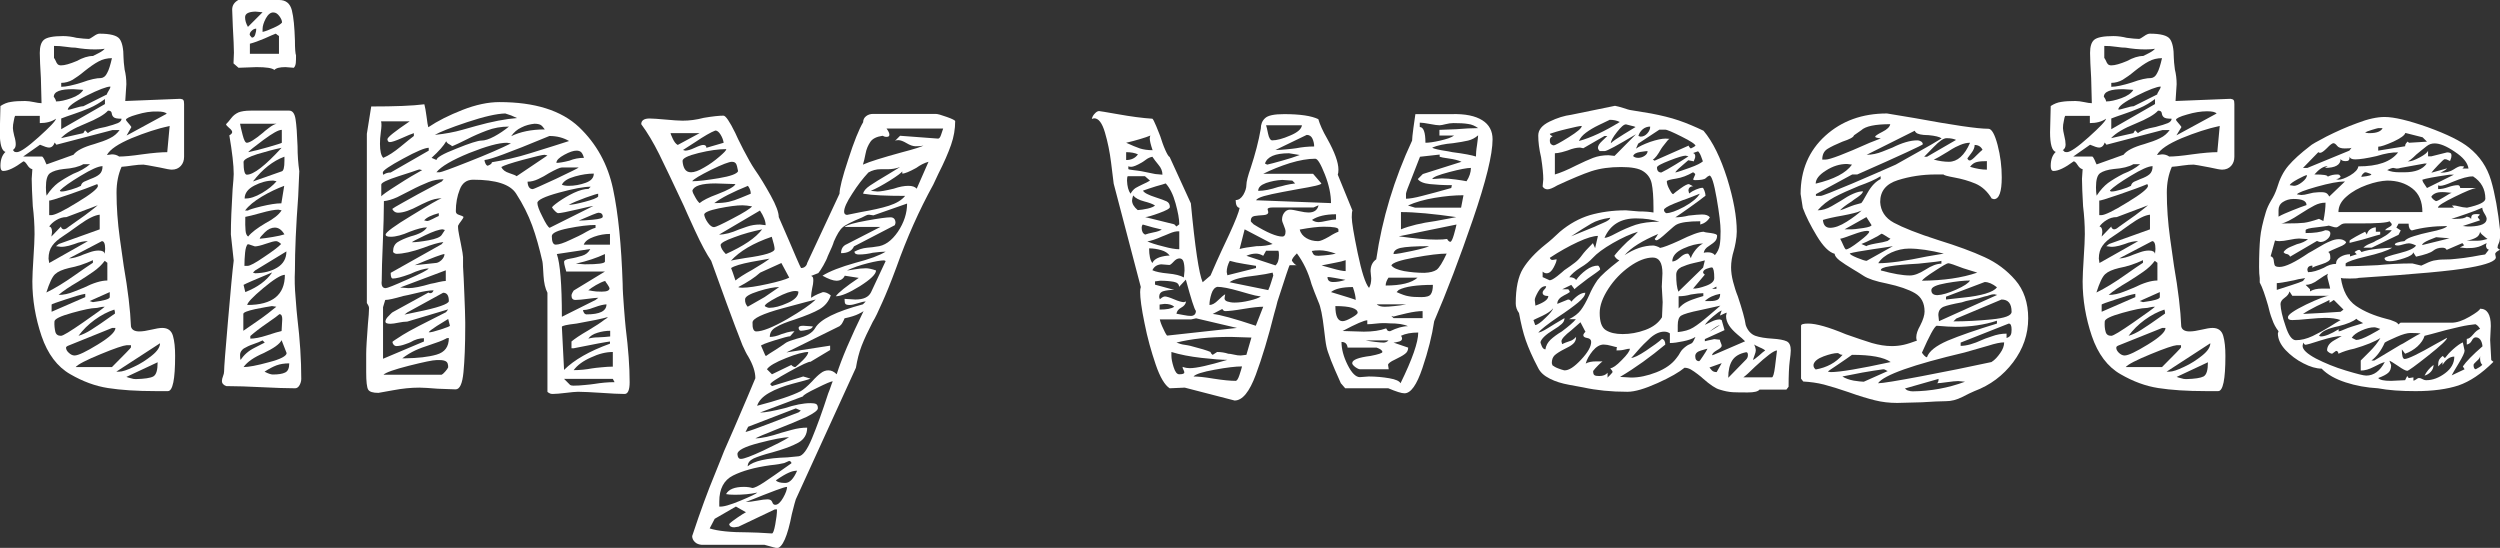<?xml version="1.0" encoding="utf-8"?>
<!-- Generator: Adobe Illustrator 25.0.1, SVG Export Plug-In . SVG Version: 6.00 Build 0)  -->
<svg version="1.1" id="Layer_1" xmlns="http://www.w3.org/2000/svg" xmlns:xlink="http://www.w3.org/1999/xlink" x="0px" y="0px"
	 viewBox="0 0 1143.5 250.6" style="enable-background:new 0 0 1143.5 250.6;" xml:space="preserve">
<rect x="0" y="0" width="1143.5" height="250.6" fill="#333333" stroke="none"/>
<style type="text/css">
	.st0{fill:#FFFFFF;}
</style>
<g>
	<path class="st0" d="M83.8,45.7c0.3,0.3,0.4,0.9,0.4,1.9v24.1c0,1.7-0.5,3.1-1.5,4.2c-1,1.1-2.4,1.7-4.1,1.7c-0.7,0-2.6-0.3-5.6-1
		c-4.6-0.9-7.1-1.3-7.4-1.3c-1.4,0-3,0.1-5,0.4c-2,0.3-3.6,0.5-5,0.6c-1.5,3.4-2.3,7.3-2.3,11.8c0,6.7,0.5,13.6,1.5,20.9
		c1,7.3,1.6,11.5,1.8,12.7c1.9,10.9,3,20.1,3.3,27.6c0.3,1.5,1.6,2.3,3.8,2.3c1.5,0,3.4-0.3,5.5-0.8c2.1-0.5,3.8-0.8,5-0.8
		c2.6,0,4.2,1.2,4.9,3.6c0.7,2.4,1,5.5,1,9.2c0,10.8-1.1,16.1-3.3,16.1h-5.6c-8.7,0-16-0.5-21.8-1.4c-5.8-0.9-11.5-3-17.2-6.3
		c-6-3.4-10.4-9.3-13.2-17.5c-2.8-8.3-4.2-16.6-4.2-25c0-2.4,0.2-6,0.5-10.8c0.3-4.8,0.5-8.4,0.5-10.8c0-4.4-0.3-8.7-0.8-12.8
		c-0.3-5.5-0.5-9.6-0.5-12.5l0.3-4.4c-0.9-0.2-1.6-0.8-2.3-1.9c-0.7-1.1-1.3-1.7-1.8-1.7c-3.9,2.9-7,4.4-9.2,4.4
		c-0.9,0-1.3-0.8-1.3-2.3c0-2.9,0.8-5,2.3-6.4c-1.7-0.5-2.6-3.5-2.6-9l0.3-12c1.5-1,3.2-1.7,4.9-1.9c1.7-0.3,3.8-0.4,6.4-0.4
		c1.2,0,2.5,0.2,4,0.5c1.4,0.3,2.6,0.5,3.5,0.5l-0.3-11.5c-0.3-5.1-0.5-9-0.5-11.5c0-2.9,0.6-4.9,1.9-6c1.3-1.1,4.2-1.7,8.8-1.7
		c2,0,4.1,0.3,6.1,0.8c2.4,0.3,4.3,0.5,5.6,0.5c0.3,0,1.1-0.4,2.2-1.2c1.1-0.8,2-1.2,2.7-1.2c4.9,0,8,0.8,9.2,2.4
		c1.2,1.6,1.8,4.5,1.8,8.6c0,1.2,0.2,3,0.5,5.4c0.5,2,0.8,4.3,0.8,6.7l-0.5,7.7l25.1-1C83.1,45.3,83.6,45.4,83.8,45.7z M6.4,69.2
		c0.2,0.3,0.6,0.4,1.3,0.4c1.5,0,4.9-2.3,10-6.9c5.1-4.6,7.8-7.4,7.9-8.4c-2,1.4-4.5,2-7.4,2V53H6.9c-0.2,0.3-0.4,1.1-0.6,2.3
		c-0.3,1.2-0.4,2.3-0.4,3.3c0,0.7,0.2,1.8,0.6,3.5C7,63.7,7.2,65,7.2,66c0,1.2-0.4,2-1.3,2.6C6.1,68.8,6.2,69,6.4,69.2z M20.4,73.2
		c0.4,1,0.7,1.7,0.9,2l12.3-4.4c1.4-1.9,4.5-3.5,9.5-4.9c2.9-0.9,5.3-1.7,7.2-2.7c1.9-0.9,3.3-2.2,4.4-3.7h-3.3l-25.6,6.7l-0.8-1
		c-0.5,1.5-1.4,2.3-2.6,2.3c-0.7,0-2-0.4-4.1-1.3l-7.7,5.4h8.7C19.5,71.7,19.9,72.2,20.4,73.2z M29.2,77.3c-2.9,0.3-5,1-6.3,1.9
		c-1.3,0.9-1.9,3.1-1.9,6.5c0,1.5,0.1,2.8,0.3,3.8c1.7-2.6,3.5-4.5,5.2-5.8c1.8-1.3,4.1-2.7,7-4.2c3.1-1.2,5.6-2.6,7.7-4.4h-3.1
		C36.1,76.3,33.1,77,29.2,77.3z M31.5,122.6c-2.9,0.7-5,1.6-6.3,2.8c-1.3,1.2-2.6,4-4,8.4c4.1-2,8.3-4.6,12.7-7.7
		c4.4-3.1,7.2-5,8.6-5.9V119C38.9,120.7,35.2,121.9,31.5,122.6z M23.9,112.4c-1.1,1.5-1.7,3.5-1.7,5.9l0.3,2l17.7-10
		c-1.9,0-3.9,0.4-6.1,1.3c-0.5,0.2-1.4,0.4-2.6,0.8c-1.2,0.3-2.4,0.5-3.6,0.5l-2.3-0.3l1.3-1l18.7-6.7v-6.7
		c-2.2,0.2-5.3,1.7-9.2,4.5c-3.9,2.8-6.4,4.6-7.4,5.2C26.7,109.4,25,110.8,23.9,112.4z M31.5,89c-5.8,2-8.8,2.9-9,2.7v6.7h1
		c1.5,0,5.5-1.9,11.8-5.8c6.3-3.8,9.5-6.4,9.5-7.6l-0.3-0.8C41.6,85.4,37.3,87,31.5,89z M25.7,100.7c-1.5,0.9-2.5,1.9-3.2,2.9
		c0.9,0.2,1.3,1,1.3,2.6l-0.3,2l4.4-4.6c0,0.3,0.1,0.6,0.4,0.9c0.3,0.3,0.6,0.4,0.9,0.4c0.3,0,0.7-0.1,1.2-0.4
		c0.4-0.3,0.8-0.6,1.2-0.9c2-1.4,4.4-3.1,7.2-5.1c2.7-2,4.7-3.6,5.9-4.6l-14.3,5.4C28.7,99.3,27.2,99.8,25.7,100.7z M23.6,142.6
		l15.4-6.7v-1.5c-1.9,0.3-4.9,1.2-9.1,2.6c-4.2,1.4-6.3,2.1-6.3,2.3V142.6z M24.6,44.3c0.2,0.2,0.4,0.5,0.6,0.9
		c0.3,0.4,0.4,0.8,0.4,1.2c1.9,0,4.2-0.5,7-1.5c2.8-1,4.6-2.3,5.5-3.8l-4.4-0.3C27.6,40.7,24.6,41.9,24.6,44.3z M24.8,26.6
		c0.3,0.5,0.6,1,0.8,1.5c0.2,0.5,0.4,0.9,0.8,1.3c0.3,0.3,0.9,0.5,1.5,0.5c1.7,0,4.1-0.7,7.2-2c2.7-1.5,5.2-2.3,7.4-2.3
		c0.3-0.2,1.2-0.6,2.6-1.3c1.4-0.7,2.3-1.4,2.8-2c-1,0.2-2.5,0.3-4.4,0.3c-3.1,0-6.1-0.3-9-0.8c-1,0-2.5-0.1-4.4-0.4
		c-1.9-0.3-3.7-0.4-5.4-0.4V26.6z M25.3,151.7c0.3,1.3,1.2,1.9,2.6,1.9c0.9,0,4.2-2,10.1-6.1c5.9-4.1,9.2-6.5,9.9-7.2
		c-0.9,0-1.7,0.1-2.4,0.3c-0.8,0.2-1.4,0.3-1.9,0.3c-1.7,0-5.2,0.7-10.6,2.2c-5.4,1.5-8.1,2.8-8.1,4C24.8,148.8,25,150.4,25.3,151.7
		z M49.2,120.3l-1.3-1c-1.4,1.9-3.2,3.6-5.4,5.1c-2.2,1.5-4.4,3-6.7,4.4c-4.1,2.4-7.1,4.4-9,6.1c2.2,0,4.6-0.5,7-1.5
		c2.5-1,4-1.6,4.5-1.8c4.4-2.2,8-3.3,10.8-3.3V120.3z M28.2,87.6c0.9,0,2.3-0.3,4.4-0.9c2-0.6,3.5-1.2,4.4-1.7
		c0.2-0.9,0.7-1.5,1.5-1.9c0.9-0.4,1.8-0.8,2.8-1.2c1.9-0.7,3.3-1.4,4.2-2.2c0.9-0.8,1.4-2,1.4-3.7c-1.9,0-5.2,1.5-10,4.4
		c-4.8,2.9-7.9,5.1-9.5,6.7C27.4,87.4,27.6,87.6,28.2,87.6z M49,33.4c0.8-1.4,1.5-3.7,2.2-6.8c-2.2,0-4.3,0.5-6.1,1.5
		c-1.9,1-4,2.5-6.4,4.4c-2,1.7-3.9,3-5.5,4c-1.6,0.9-3.4,1.4-5.2,1.4v1.8c2.2,0,5.4-0.7,9.5-2c3.8-1.4,6.7-2,8.7-2
		C47.3,35.6,48.3,34.9,49,33.4z M41,49.4c-2.4,1-4.9,2-7.4,2.8c-2.6,0.9-4.4,1.5-5.6,2v4.9l20-11.5v-2.3C45.7,47,43.3,48.4,41,49.4z
		 M52,53.6c-0.5-0.4-0.8-1-0.9-1.8c-0.1-0.8-0.6-1.2-1.7-1.2c-1.7,1.9-5.1,3.8-10.2,5.9c-5.5,2.2-9.2,4.4-11.3,6.7l10.2-2.3l0.8-1.3
		l1.3,1.3c1.4-1.2,4-2.1,7.9-2.8c2.7-0.7,4.6-1.3,5.8-1.8c1.1-0.5,1.7-1.2,1.7-2C53.7,54.3,52.5,54.1,52,53.6z M31.5,161.4
		c0.9,0.8,1.7,1.2,2.6,1.2c1.7,0,5.2-1.7,10.6-5s8.1-5.8,8.1-7.6h-1.5L31.5,158c-0.9,0.3-1.3,0.7-1.3,1
		C30.2,159.8,30.6,160.6,31.5,161.4z M34.4,49.4c1.6-0.5,2.9-0.8,3.7-0.8l10.8-5.4c0-0.3,0.3-0.9,0.8-1.7c0.5-0.8,0.8-1.4,0.8-1.9
		c-1.7,0-5.4,1.4-11,4.2S31,48.8,31,50.2C31.7,50.2,32.8,49.9,34.4,49.4z M48.1,113.9c0-2.4-0.5-3.6-1.5-3.6l-15.1,7.9
		c1.7,0,3.9-0.6,6.7-1.8c0.5-0.2,1.4-0.5,2.8-1c1.4-0.5,2.7-0.8,4.1-0.8c1.7,0,2.6,0.5,2.8,1.5L48.1,113.9z M46,162
		c-6.6,2.7-10.4,4.7-11.4,5.9h16.6c5.8-5.8,8.7-8.8,8.7-9v-1h-2C56.5,158,52.5,159.3,46,162z M43.3,146.3c-2.9,2.1-5.4,4.6-7.4,7.3
		c1.7-0.5,3.7-1.4,5.9-2.8c2.2-1.4,5.8-3.8,10.8-7.4c0-0.7-0.1-1.3-0.3-1.8C49.2,142.6,46.2,144.2,43.3,146.3z M50.2,133.6l-9.2,4.1
		l1.5,0.5c5.1-0.7,7.7-1.4,7.7-2.3V133.6z M77.6,57.6c-5.5,1.2-11.3,3.1-17.4,5.6c-6.1,2.6-9.9,5.1-11.3,7.7l2.3-0.3
		c1.2,0,2.3,0.3,3.3,1c2.2,0,5.7-0.3,10.5-1c5.1-0.7,9-1,11.5-1L77.6,57.6z M53.2,170h1.3c1.4,0,3.6-0.7,6.7-2.2
		c3.1-1.4,5.8-3.2,8.3-5.2c2.5-2,3.7-3.9,3.7-5.6L53.2,170z M62.6,52.4c-3.3,0.9-5,1.8-5,2.4c0,0.2,0.3,0.6,1,1.4
		c0.7,0.8,1.2,1.4,1.5,1.9L57.9,62l18.4-10c-0.7-0.7-2.1-1-4.4-1C69,50.9,65.9,51.4,62.6,52.4z M70.1,172.2c1.4-0.8,2-2.9,2-6.5
		l-14.3,6.7c0.5,0.2,1.2,0.4,2,0.6c0.9,0.3,1.6,0.4,2.3,0.4C66.1,173.3,68.8,172.9,70.1,172.2z"/>
	<path class="st0" d="M135.2,136.1c0.3,4.4,0.6,7.5,0.8,9.3c1.2,9.9,1.8,19.2,1.8,27.9c0,1-0.3,2-0.8,2.9c-0.5,0.9-1.2,1.4-2,1.4
		c-4.1,0-9.2-0.2-15.4-0.5c-6.1-0.3-11.5-0.5-16.1-0.5c-1.4-0.5-2-1.3-2-2.3c0-0.7,0.2-1.4,0.5-2.2c0.3-0.8,0.5-1.5,0.5-2.2
		c0-1.9,0.6-9.6,1.8-23.3c1.2-13.7,2-22.8,2.6-27.4l-1.3-12c0-5.6,0.3-12.5,0.8-20.7c0.3-3.4,0.5-5.7,0.5-6.9c0-4.1-0.7-10-2-17.7
		c0.9-0.5,1.3-1,1.3-1.5c0-0.5-0.5-1.2-1.4-1.9c-0.9-0.8-1.4-1.3-1.4-1.7c0.7-0.7,1.5-1.6,2.4-2.8c0.9-1.2,2-2,3.3-2.6
		c1.3-0.5,3.1-0.8,5.5-0.8h17.7c1.5,0,2.5,1.3,2.9,4c0.4,2.6,0.7,6.7,0.9,12.2c0,4.3,0.3,8.1,0.8,11.5l-0.5,11.5
		c-1,13.3-1.5,24.7-1.5,34C134.7,127.7,134.8,131.7,135.2,136.1z M107,24.1c0-2.4-0.2-6.3-0.5-11.8l-0.3-7.9c0-1.9,0.9-3.3,2.8-4.4
		h18.7c3.1,0,5,1.6,5.8,4.7c0.8,3.2,1.2,7.7,1.4,13.7c0,3.9,0.2,6.2,0.5,6.9c0,1.4,0,2.5-0.1,3.5c-0.1,0.9-0.4,1.7-0.9,2.2l-3.8-0.3
		c-2.6,0-4.3,0.4-5.1,1.3c-1-0.9-3.8-1.3-8.2-1.3l-8.2,0.3l-2.3-2L107,24.1z M109.8,56.6c0.2,1.2,0.6,2.9,1.2,5.2
		c0.6,2.3,1.2,3.5,1.9,3.5c1.2,0,3.7-1.5,7.4-4.6c0.3-0.3,1.2-1.1,2.7-2.2c1.4-1.1,2.6-1.7,3.5-1.9H109.8z M110.1,164.6
		c1.4-2.2,3.5-4.1,6.3-5.5c2.8-1.4,4.4-2.3,4.7-2.4l-1-1c-1,0.5-2.4,1.1-4.2,1.7c-1.8,0.6-3.2,1.3-4.4,2c-1.1,0.8-1.7,1.8-1.7,2.9
		C109.8,163.7,109.9,164.4,110.1,164.6z M128.8,67.6c-3.4,0.7-7.1,1.7-11.1,2.9c-4,1.3-6.1,2.4-6.3,3.5c0,3.9,0.5,5.9,1.5,5.9
		C116,79.9,121.3,75.8,128.8,67.6z M111.4,130.3l0.8,3.3c5.6-2.2,9.7-5.2,12.3-9C116.6,127.9,112.2,129.8,111.4,130.3z M116.7,141.4
		c-3.6,0.8-5.4,1.5-5.4,2.2v7.7c0.3-0.2,2.4-1.6,6.1-4.2c3.8-2.6,6.7-4.9,9-6.8l-2-0.3C122.9,140.2,120.3,140.7,116.7,141.4z
		 M120.6,161.5c-4.4,1.9-7.5,4-9.2,6.4c2.2,0,6.1-0.7,11.5-2.2c5.5-1.4,8.2-2.9,8.2-4.2l-2.3-5.9
		C127.9,157.4,125.2,159.3,120.6,161.5z M119.8,88.3c2.9-1.7,5.1-3.5,6.7-5.4l-1.5-0.3c-2.9,0-5.8,0.8-8.7,2.3
		c-2.9,1.5-4.4,3.5-4.4,5.9C114.3,90.9,116.9,90,119.8,88.3z M112.1,115.6c-0.2,2-0.3,4-0.3,6h1.5c1,0,3.5-1.3,7.4-4
		c3.9-2.6,6.6-4.6,7.9-6c-0.2-0.2-0.5-0.4-1-0.8c-0.5-0.3-0.9-0.5-1.3-0.5c-0.9,0-2.4,0.4-4.7,1.2c-2.3,0.8-4,1.2-5,1.2
		c-0.5-0.2-1.1-0.4-1.8-0.6c-0.7-0.3-1.2-0.4-1.5-0.4C112.7,112.3,112.3,113.6,112.1,115.6z M112.1,7.9c0,1.4,0.4,2.8,1.3,4.4
		l6.7-6.7l-3.3-0.3C113.7,5.4,112.1,6.2,112.1,7.9z M130,85c-3.2,1.2-6.7,2.8-10.2,4.9s-6.1,4.2-7.7,6.4h1.3c0.3-0.3,2.4-1,6.1-1.9
		c3.8-0.9,6.8-1.4,9.2-1.4L130,85z M112.3,105.3c0.1,1.5,0.5,2.4,1.2,2.9c1.5-1.9,4.2-3.9,7.9-6.1c3.6-1.9,6.1-3.8,7.4-5.9l-1.5-0.3
		c-1.7,0-4.4,0.5-7.9,1.5c-3.6,1-6,1.6-7.2,1.8C112.1,101.9,112.2,103.9,112.3,105.3z M130.3,125.7c-1.7,0-5,2-9.9,6.1
		c-4.9,4.1-7.3,6.7-7.3,7.7C124.6,139.5,130.3,134.9,130.3,125.7z M128.8,59.4c-1.4,0-4.1,1.5-8.3,4.6c-4.2,3.1-6.5,5-7,5.6
		c2.6-0.5,5.7-1.3,9.5-2.4c3.8-1.1,5.7-1.7,5.9-1.9V59.4z M115.2,17.2c0.7,0,1.2-0.4,1.5-1.3c0.3-0.9,0.5-1.8,0.5-2.8
		c-0.7,0-1.4,0.3-2,0.9c-0.7,0.6-1,1.2-1,1.9C114.2,16,114.5,16.5,115.2,17.2z M127.7,16.6c-0.2-0.2-0.4-0.4-0.8-0.6
		c-0.3-0.3-0.6-0.5-0.8-0.6c-0.9,0.3-2.6,1.1-5.1,2.2c-2.6,1.1-4.8,1.9-6.7,2.4v4.6h13.3V16.6z M114.4,154.9c2,0,4.6-0.5,7.7-1.5
		c3.1-1,5.3-1.7,6.7-2l0.3-5.4c0-1.5-0.4-2.3-1.3-2.3c-0.5,0.5-2.4,1.9-5.6,4.1c-3.2,2.2-5.8,4.2-7.7,5.9V154.9z M130,71.7
		c-5.1,1.9-9.9,5.6-14.3,11.3l13.1-4.6c0.9-0.2,1.3-1.8,1.3-4.9V71.7z M126.8,122.4c2.8-1.7,4.2-4.2,4.2-7.4l-14.3,8.7l-1,1l1,0.3
		C120.7,124.9,124,124.1,126.8,122.4z M124.7,108.4c2.4-0.4,4.2-0.8,5.4-1.2c-1.2-2-2.6-3.1-4.4-3.1c-1.5,0-3.1,0.7-4.6,2.2
		c-1.5,1.5-2.3,2.4-2.3,2.9C120.3,109.1,122.3,108.8,124.7,108.4z M121.6,8.4c-1,1.9-1.5,3.5-1.5,4.9v1.3c1.4-0.3,3.1-1,5.1-1.9
		c2-0.9,3.3-1.7,3.8-2.4c0-0.9-0.4-1.8-1.2-2.9c-0.8-1.1-1.7-1.7-2.7-1.7C123.8,5.6,122.6,6.6,121.6,8.4z M130.4,170.4
		c1.3-0.6,1.9-2,1.9-4.2c-2.2,0-4.1,0.3-5.8,0.9c-1.6,0.6-3.5,1.6-5.5,2.9c1.7,0.9,3,1.3,3.8,1.3C127.3,171.3,129.2,171,130.4,170.4
		z"/>
	<path class="st0" d="M285.4,140.7c0.3,4.2,0.6,7.3,0.8,9.3c1.2,9.6,1.8,17.8,1.8,24.8c0,3.6-0.8,5.4-2.3,5.4
		c-2.6,0-6.1-0.2-10.5-0.5c-4.8-0.3-8.4-0.5-10.8-0.5c-1.2,0-3.1,0.2-5.6,0.5c-2.6,0.3-4.6,0.5-6.1,0.5c-0.5,0-1-0.1-1.5-0.4
		c-0.5-0.3-0.8-0.5-0.8-0.6v-45.3c-1-1.9-1.6-4.5-1.8-7.8c-0.2-3.3-0.3-5.5-0.5-6.5c-1.4-6.1-2.9-11.6-4.7-16.5
		c-1.8-4.9-4.2-9.7-7.3-14.5c-2.7-4.3-9.3-6.4-19.7-6.4c-2.9,0-5,1.5-6.1,4.5c-1.2,3-1.8,6.3-1.8,9.9c0,0.9,0.5,1.4,1.5,1.7
		c1,0.3,1.7,0.6,2,0.9c0,0.3-0.3,0.9-1,1.8c-0.7,0.9-1.2,1.6-1.5,2.3c0,1.4,0.2,2.8,0.5,4.2c0.3,1.5,0.6,2.8,0.8,4
		c0.7,3.4,1,5.5,1,6.1v4.4c0.2,3.1,0.4,7.3,0.6,12.7s0.4,9.6,0.4,12.7v1.8c0,8.7-0.3,15.7-0.8,21c-0.5,5.3-1.7,7.9-3.6,7.9l-8.2-0.3
		c-3.8-0.3-6.6-0.5-8.4-0.5c-3.8,0-7.8,0.4-12,1.2c-4.3,0.8-6.5,1.2-6.7,1.2c-2.6,0-4.1-0.5-4.7-1.5c-0.6-1-0.9-3.7-0.9-7.9v-8.4
		c0-2.6,0.3-7.2,0.8-13.8c0.3-3.1,0.5-5.5,0.5-7.2c0-0.3-0.1-0.8-0.4-1.3c-0.3-0.5-0.5-0.9-0.6-1V61.2l2-12.5
		c10.8,0,18.9-0.3,24.3-1c0.3,1.2,0.7,3.1,1,5.6c0.3,2.6,0.6,4.2,0.8,4.9c4.3-2.9,9.5-5.5,15.6-7.9c6.1-2.4,11.8-3.6,16.9-3.6
		c16.2,0,28.3,3.8,36.4,11.4c8,7.6,13.2,17,15.6,28.3c2.4,11.3,3.8,25.7,4.4,43.3C284.8,132.8,285.1,136.5,285.4,140.7z M174.2,60.3
		c-0.3,2.1-0.4,4-0.4,5.5c0,3.2,0.5,5.4,1.5,6.4c2.4-1,5-2.7,7.9-5.1c2.9-2.4,4.9-4,6.1-4.9v-1.3c-1,0.3-2.9,1.1-5.6,2.3
		c-2.7,1.2-4.5,1.8-5.4,1.8c-0.3,0-0.6-0.1-0.8-0.4c-0.2-0.3-0.3-0.6-0.3-0.9c0-0.9,3.4-3.6,10.2-8.2h-13.1
		C174.6,56.6,174.5,58.2,174.2,60.3z M182.3,80.6c-5.3,1.7-7.9,3-7.9,3.8v5.4c0.3-0.5,2.8-2.3,7.4-5.2c4.6-3,8.4-5.2,11.3-6.8
		l-1.3-0.3l-1,0.3C190.4,78,187.6,78.9,182.3,80.6z M176.4,131.8c0.7,0,4-1.3,10-4c6-2.6,9.2-4.3,9.7-5c-2,0-5,0.9-8.7,2.6
		c-3.8,1.4-6.3,2-7.7,2c-0.7,0-1-0.9-1-2.6l23.3-13.1l0.8-1c-2.4,0.3-5.4,1.2-9,2.6c-5.3,1.9-9.5,2.8-12.5,2.8
		c-0.2,0-0.5-0.1-0.9-0.3c-0.4-0.2-0.6-0.4-0.6-0.8c0-1.9,0.7-3.3,2-4.2c1.4-0.9,3.4-1.8,6.1-2.7c3.9-1,6.4-2.4,7.4-4.1
		c-1.9,0-4.5,0.7-7.9,2c-3.4,1.5-6.3,2.3-8.7,2.3c-1.5,0-2.3-0.3-2.3-1c0-1,4-4,12-8.8c8-4.9,12.5-7.5,13.6-7.8
		c-2,0-4.2,0.5-6.4,1.5c-2.2,1-3.5,1.6-3.8,1.8c-4.1,2.2-7.3,3.3-9.7,3.3c-0.7,0-1.3-0.2-1.8-0.6c-0.5-0.4-0.8-0.8-0.8-1.2
		c0.2-0.2,1.8-1.2,4.9-2.9c3.1-1.8,9-5,17.7-9.6l0.8-1c-2.4,0-4.7,0.4-6.9,1.3c-2.2,0.9-5,2.1-8.2,3.8c-1.9,1-3.9,2-6.1,3.1
		c-2.2,1-4.3,1.6-6.1,1.8c0,5.3-0.2,11.7-0.5,19.2c-0.3,7.2-0.5,12.9-0.5,17.2C174.3,130.7,175,131.8,176.4,131.8z M184.3,72.6
		c-6.1,3.3-9.2,5.4-9.2,6.3c0,0.7,0.1,1,0.3,1c1-0.7,2.1-1,3.3-1l17.4-10v-1.3C194.4,67.6,190.5,69.2,184.3,72.6z M180,157.6
		c-0.3-0.4-0.5-0.8-0.5-1.2c0-0.2,1.6-1.2,4.7-3.2c3.2-2,9.8-5.4,19.8-10.4l1-1.3l-18.7,5.6c-1.2,0-2.6,0.2-4.1,0.5
		c-1.5,0.3-2.7,0.5-3.6,0.5c-1.5,0-2.3-0.3-2.3-1c0-0.7,0.4-1.5,1.3-2.4c0.9-0.9,1.5-1.6,2-1.9l16.4-9c0.2,0.2,0.4,0.3,0.8,0.3
		c0.7,0,1.2-0.4,1.5-1.3c-1.9,0-4.4,0.4-7.6,1.2c-3.2,0.8-5.2,1.2-6.3,1.4c-4.1,1.2-6.8,1.8-8.2,1.8l-1,3.3v23.6l18.7-7.9v-1.5
		c-2,0-4.1,0.6-6.1,1.8c-0.3,0.2-1.2,0.5-2.6,1c-1.4,0.5-2.7,0.8-4.1,0.8C180.7,158.2,180.3,158,180,157.6z M203.6,170
		c0.8-0.9,1.2-1.5,1.4-2c0-1.4-0.3-2.3-1-2.7c-0.7-0.4-1.6-0.6-2.8-0.6h-1.5c-1.7,0-5.9,0.9-12.7,2.6c-6.7,1.7-10.6,3.1-11.6,4.1
		H202C202.3,171.3,202.9,170.8,203.6,170z M204,123.6l-21,7.9l3.8,0.3c2.4,0,5.8-0.7,10.2-2c1-0.2,2.3-0.4,3.7-0.8
		c1.4-0.3,2.5-0.5,3.2-0.5V123.6z M199.7,162.2c3.8-1.1,5.6-3.6,5.6-7.6c-0.7,0-1.1,0.1-1.3,0.3c-1.7,0.9-4.1,1.8-7.2,2.8
		c-2.7,0.9-5,1.7-6.9,2.6c-1.9,0.9-3.8,2-5.9,3.6h1.3C191.1,163.8,195.9,163.3,199.7,162.2z M190.2,142.8c10.1-2,15.1-3.8,15.1-5.1
		c0-2.6-0.9-3.8-2.6-3.8l-16.4,9l-1.3,1L190.2,142.8z M203.5,105.2l-1-0.3c-1.5,0-4.3,0.9-8.2,2.8c-3.9,1.9-5.9,2.9-5.9,3.1
		c1.9,0,4.4-0.3,7.7-0.9c3.2-0.6,5.2-1.4,5.9-2.4L203.5,105.2z M201.9,119c0.9-0.9,1.4-1.8,1.4-2.8c-1,0-5.5,1.7-13.6,5.1l9.5-1
		C200,120.3,200.9,119.9,201.9,119z M198,100.1c1.3-0.7,2.2-1.1,2.7-1.3v-1.3c-3.4,0.9-5.6,2-6.7,3.3l1.3,0.3
		C195.8,101.1,196.7,100.8,198,100.1z M201.6,150.7c2.8-0.9,4.2-1.5,4.2-1.7l-0.8-3.1c-1.2,0.7-2.9,1.8-5.2,3.2
		c-2.3,1.5-3.5,2.4-3.7,2.9C196.9,152.1,198.8,151.6,201.6,150.7z M197.4,72.2l2.3,1c-0.2-1,2.8-2.8,9-5.2c6.1-2.5,10-3.7,11.5-3.7
		s3.5-0.6,5.9-1.9c2.4-1.3,4.6-2.8,6.7-4.5c-3.6,0-7,0.6-10.1,1.8c-3.2,1.2-6.2,2.5-9.1,4c-2.9,1.5-5,2.4-6.1,2.9l-0.8,0.3
		c0-0.2-0.4-0.5-1.2-0.9c-0.8-0.4-1.2-0.9-1.4-1.4C203,66.6,200.8,69.1,197.4,72.2z M213.6,55.9c-7.8,2.6-12.7,4.6-14.7,5.8
		c4.8-0.5,9-1.3,12.5-2.3s5.7-1.6,6.4-1.8c7.2-2,13.4-3.2,18.7-3.6c-0.7-0.3-1.6-0.7-2.7-1.2c-1.1-0.4-2-0.7-2.7-0.9
		C227.2,52,221.4,53.3,213.6,55.9z M214.5,73.9c8.4-3.3,14.8-6.1,19.2-8.3l-1.8-0.3c-3.8,0-9.5,1.6-17.3,4.7
		c-7.8,3.2-12.8,6.1-15,8.8h1.5C201.7,78.8,206.2,77.2,214.5,73.9z M225,74.2c5.6-0.9,11.5-2.2,17.5-4.1c6.1-1.9,9.6-3,10.6-3.3
		l7.2-2.3c-2.6-1.5-5.5-2.3-9-2.3l-12.5,5.1c-1.7,0.7-4.6,1.8-8.6,3.3c-4,1.5-6.9,2.4-8.6,2.6c0,0.5,0.2,1.1,0.5,1.7
		c0.3,0.6,0.7,0.9,1,0.9C224.4,75.3,225,74.8,225,74.2z M233,79.2c1.9,0.6,3,1.1,3.3,1.4l14.1-9.5l-1.3-0.3c-1,0-4.3,0.8-9.9,2.3
		c-5.5,1.5-8.8,2.6-9.9,3.3C229.9,77.7,231.1,78.6,233,79.2z M247.2,57.1c-0.6-0.3-1.5-0.5-2.7-0.5c-2,0.2-4.1,0.7-6,1.7
		c-2,0.9-3.5,2.3-4.7,4c4.1-2,9.2-3.1,15.4-3.1C248.4,58.1,247.8,57.4,247.2,57.1z M243.7,86.5c0.3,0,3.9-1.6,10.6-4.7
		c6.7-3.2,10.2-4.9,10.4-5.2H257c-0.9,0-2.8,0.9-5.9,2.6c-1.5,1-3.2,1.9-4.9,2.7c-1.7,0.8-3.3,1.2-4.9,1.2
		C241.4,85.3,242.2,86.5,243.7,86.5z M248.1,99.1c1.5,3.1,2.6,4.8,3.3,5.1l20-10c-0.5,0-2.8,0.5-6.9,1.5c-5.1,1.2-8.2,1.8-9.2,1.8
		c-0.3,0-0.8-0.3-1.4-0.9c-0.6-0.6-1.1-1.2-1.4-1.7c0-0.3,1-1.2,3.1-2.7c2-1.4,4.4-2.8,6.9-4c2.6-1.2,4.8-1.8,6.7-1.8l1-1
		c-3.1,0-7.9,0.9-14.5,2.7c-6.6,1.8-9.9,3.4-9.9,4.7C245.8,94,246.5,96,248.1,99.1z M254.2,111.9c1.4,0,3.6-0.7,6.7-2.2
		c3.1-1.4,4.9-2.3,5.6-2.7c2.6-1.5,4.5-2.5,5.9-2.8v-1.3c-3.2,0-7.4,0.5-12.4,1.5c-5,1-7.6,2.2-7.6,3.6
		C252.4,110.6,253,111.9,254.2,111.9z M265.7,69.5c-0.5-0.4-1.2-0.6-2-0.6c-1.4,0-3.2,0.6-5.6,1.9c-2.4,1.3-3.6,2.5-3.6,3.7
		c1.2,0,3.2-0.3,5.9-1c2.2-0.9,4.4-1.3,6.7-1.3C266.7,70.8,266.2,69.9,265.7,69.5z M254.7,116.2c1.5,4.3,2.3,13.8,2.3,28.7l15.4-7.7
		l1.3-1c-1,0-2.7,0.2-5,0.5c-2.3,0.3-4.1,0.5-5.5,0.5c-1.2,0-1.8-0.7-1.8-2c0-0.3,0.1-0.8,0.4-1.3c0.3-0.5,0.5-0.9,0.6-1l14.3-8.7
		h-17.7c-0.2-0.7-0.4-1.4-0.6-2.2s-0.4-1.5-0.4-2.2c0-0.7,0.9-1.2,2.8-1.5c1.9-0.3,3.7-0.8,5.4-1.3c1.7-0.5,3-1.5,3.8-3.1
		L254.7,116.2z M267.9,83.6c2.5-0.9,3.7-2.3,3.7-4.2c-2.6,0-5.4,0.4-8.6,1.3c-3.2,0.9-5.2,2.1-6,3.8c0.7,0.3,1.7,0.5,3.1,0.5
		C262.8,85,265.4,84.5,267.9,83.6z M263.7,148c-4.4,0.5-6.7,1-6.7,1.5l1,19.7c4.6-4.6,11.6-8.6,21-12v-1c-1.7,0.2-7.3,1.2-16.6,3.1
		h-1v-3.1c1.4-1.2,3.9-2.9,7.7-5.1c3.2-1.9,5.8-3.6,7.7-5.1c0.2,0,0.6-0.3,1.3-1C275.3,145.8,270.5,146.8,263.7,148z M267.5,176.1
		c1.9-0.2,3.3-0.3,4.4-0.5c3.1-0.5,6.1-0.8,9.2-0.8l-0.8-1.5H258l2.8,2.8c0.3,0.2,0.9,0.3,1.5,0.3
		C263.9,176.4,265.6,176.3,267.5,176.1z M273.7,88.6c-0.5,0-2.4,0.6-5.8,1.8c-3.3,1.2-5.9,2.3-7.8,3.3c1.5,0,4-0.5,7.4-1.4
		c3.4-0.9,5.5-1.7,6.1-2.4V88.6z M270.3,163.5c-3.6,1.6-6.2,3.5-7.9,5.8c2.9,0,5.7-0.3,8.4-0.8c1-0.2,2.5-0.3,4.4-0.5
		c1.9-0.2,3.6-0.3,5.1-0.3V161C277.2,161,273.9,161.8,270.3,163.5z M276.7,116.2c-3.6,1.7-8,3.2-13.3,4.4l4.1,0.3
		c6.1,0,9.2-0.4,9.2-1.3V116.2z M273.7,97.3c-0.5,0-3.5,1.2-9,3.6c1.2,0,3.3-0.1,6.4-0.4c3.1-0.3,4.6-0.7,4.6-1.4
		C275.7,97.9,275,97.3,273.7,97.3z M272.1,140.5c-0.5,0.2-1.3,0.4-2.3,0.8c-1,0.3-2,0.5-3.1,0.5c0,0.5,0.2,1,0.5,1.4
		c0.3,0.4,0.7,0.6,1,0.6c6.1,0,9.2-1.5,9.2-4.6C276,139.3,274.2,139.7,272.1,140.5z M279,107c-2.4,0-4.8,0.4-7.3,1.3
		c-2.5,0.9-4.1,2-4.7,3.6h12V107z M278.8,131.8c-0.2-0.5-0.5-1.1-1-1.8c-0.5-0.7-0.9-1.2-1-1.5c-1.2,0.3-2.6,1-4.2,1.9
		c-1.6,0.9-2.8,1.8-3.5,2.4c0.3,0,1,0.1,1.9,0.3c0.9,0.2,2.3,0.3,4.2,0.3C277.6,133.4,278.8,132.9,278.8,131.8z M273.3,152.2
		c-2,0.6-3.4,1.5-4.2,2.7c1-0.3,2.6-0.6,4.6-0.6c2-0.1,3.8-0.2,5.4-0.4v-2.6C277.2,151.3,275.2,151.6,273.3,152.2z"/>
	<path class="st0" d="M317.8,247.9c-0.8-0.8-1.2-1.7-1.2-2.7c3.9-11.8,7.3-20.9,10-27.4l3.1-7.7l1.5-3.8l4.6-10.5
		c4.8-11.1,8-18.7,9.7-22.8c0-2.9-1.1-6.2-3.3-10c-0.7-1-1.5-2.7-2.6-5.1c-2-5.1-4.5-11.6-7.3-19.3c-2.8-7.8-5.2-14.2-7-19.3
		c-2-2.9-4.5-7.5-7.4-13.8c-2.9-6.3-4.6-10.1-5.1-11.3c-5-10.6-8.7-18.5-11.3-23.7c-2.6-5.2-5.3-9.8-8.2-13.7c0-1.7,1.3-2.6,3.8-2.6
		c1.5,0,4,0.2,7.4,0.5c3.4,0.3,6,0.5,7.7,0.5c3.1,0,6.3-0.4,9.7-1.3c4.1-0.7,7.1-1,9-1c1,0,2.8,2.6,5.4,7.9c0.5,1.2,1.7,3.7,3.7,7.6
		c2,3.8,3.7,6.9,5.2,9.1c2.4,3.4,4.8,7.4,7.3,11.9c2.5,4.5,3.7,7.8,3.7,9.9c3.9,9,6.6,15.1,7.9,18.3c1.4,3.2,2.1,4.8,2.3,5
		c0.7,0,1.3-0.2,1.8-0.6c0.5-0.4,0.9-1,1-1.7L384,88.6c0-2.4,1.3-7.6,4-15.7c2.6-8.1,4.9-13.8,6.8-17c0-1.2,0.5-2.1,1.4-2.8
		c0.9-0.7,2-1,3.2-1H428c0.9,0,2.6,0.5,5.1,1.4c2.6,0.9,3.8,1.6,3.8,1.9c0,3.6-0.6,7.2-1.9,10.9c-1.3,3.7-3.2,8.1-5.8,13.2l-2.3,4.9
		c-6.5,11.8-12.1,24.4-16.9,37.9c-2.7,7.3-4.9,12.6-6.4,15.9c-1.9,4.3-3.3,7.3-4.4,9c-2.2,4.3-3.9,7.9-5.1,11c-1.2,3.1-2,6.4-2.6,10
		L364,228.4c-0.2,0.5-0.8,2.7-1.8,6.7c-2,10.4-4.4,15.6-6.9,15.6c-0.2,0-2-0.5-5.6-1.5H321C319.7,249.1,318.6,248.7,317.8,247.9z
		 M307.7,63.4c0.7,1.5,1.4,2.4,2.3,2.9l10-5.4h-13.3C306.7,61.1,307,61.9,307.7,63.4z M318,65l-5.6,3.6l1,0.3c1,0,2.5-0.4,4.4-1.3
		c1.9-0.9,3.2-1.3,3.8-1.3c1,0,1.5,0.4,1.5,1.3l7.9-2.3c-0.2-1.2-0.6-2.4-1.4-3.7c-0.8-1.3-1.6-1.9-2.4-1.9
		C325.1,60.5,322,62.3,318,65z M313.2,77.3c0.6,1,1.6,1.5,2.9,1.5c1.5,0,3.5-0.7,6-2.2c2.5-1.4,4.8-3.1,6.9-4.9
		c2.1-1.8,3.2-2.9,3.2-3.5c-3.6,0-7.8,0.6-12.7,1.8c-4.9,1.2-7.3,2.4-7.3,3.6C312.3,75.1,312.6,76.3,313.2,77.3z M325.2,77.7
		c-5,2.5-7.9,4.2-8.6,5.2c2.7,0,6.8-0.5,12.2-1.4c5.4-0.9,8.3-2,8.8-3.2c0-0.2-0.2-0.9-0.5-2.3c-0.3-1.4-1.1-2-2.3-2
		C333.5,74,330.3,75.2,325.2,77.7z M318,90.2c0.7,1.3,1.4,2.2,2,2.7c1.4-1.2,4.1-2.6,8.2-4.1c4.9-1.9,7.7-3.4,8.2-4.6l-9.2-0.3
		c-6.3,0-9.8,1.1-10.5,3.3C316.8,88,317.3,89,318,90.2z M323.8,101.9c1,1.4,2,2,2.8,2c0.7,0,3.5-1.3,8.6-4c5-2.6,8-4.5,8.8-5.5
		c-1.7-0.3-3.2-0.5-4.4-0.5c-2.7,0-6.3,0.5-10.8,1.4c-4.4,0.9-6.7,1.9-6.7,2.9C322.3,99.3,322.8,100.5,323.8,101.9z M342.3,243.5
		c2.4,0,6,0.2,10.8,0.5c0.5,0,1-1.4,1.5-4.1c0.5-2.7,0.8-5,0.8-6.9h-1l-16.6,7.9l-2,0.3c-1.4,0-2.1-0.5-2.3-1.5
		c0.9-0.9,2.2-1.9,4-3.1c1.8-1.2,3-2,3.7-2.3l-4.6-2.6l-9.7,5.6l-2.3,4.4C328.3,242.9,334.2,243.5,342.3,243.5z M326.7,92.9
		c2.7,0,4.9-0.2,6.7-0.6c1.7-0.4,3.5-1,5.4-1.8c1.9-0.8,3.4-1.4,4.6-1.9c0-1.2-0.4-2.4-1.3-3.6C335,87.9,329.9,90.5,326.7,92.9z
		 M337.9,105c0.5-0.2,1.7-0.6,3.7-1.3c2-0.7,4-1,6-1l2.6,0.3c0-1.9-0.9-4.1-2.6-6.7l-18.7,11C331.5,107.3,334.5,106.5,337.9,105z
		 M338.7,229c4.8-2,7.3-3.2,7.7-3.7c-3.2,0.7-6.7,1-10.2,1c-1.9,0-3.2-0.1-4.1-0.3c1.2-2.2,3.9-3.3,8.2-3.3c1.5,0,2.8,0.2,3.8,0.5
		c1,0,2.8-0.9,5.4-2.6c2.6-1.7,6.7-4.6,12.5-8.7c0-0.3-0.1-0.6-0.4-0.8c-0.3-0.2-0.5-0.3-0.6-0.3l-2.3,1c-1.2,0.3-3.3,0.7-6.4,1
		c-7.2,1-12.8,2.6-17,4.7c-4.2,2.1-6.3,6.1-6.3,11.9v2.3C330.7,231.9,333.9,231,338.7,229z M332,116.2c8-3.6,13.6-7.3,16.6-11.3
		c-4.3,0.9-8.5,2-12.7,3.6c-4.2,1.5-6.3,2.7-6.3,3.6C329.7,113.3,330.5,114.7,332,116.2z M334.3,119.3c0.2-0.2,2.4-0.6,6.7-1.3
		c8.9-1.2,13.3-2.6,13.3-4.1c0-0.9-0.4-2.7-1.3-5.6C344.5,111.2,338.3,114.9,334.3,119.3z M336.4,128.3c1.4-1.2,3.9-2.8,7.7-4.9
		c4.1-2.4,6.7-4.1,7.9-5.1c-1,0.2-3.8,0.7-8.4,1.5c-4.6,0.9-7.7,1.8-9.2,2.8C334.8,123.6,335.5,125.5,336.4,128.3z M338.9,209.9
		c1.4,0,4.8-1.3,10.2-3.8c5.5-2.6,9.4-4.6,11.8-6.1c-2.6,0-7.1,0.9-13.7,2.6c-6.6,1.7-9.9,3.4-9.9,5.1
		C337.4,209.2,337.9,209.9,338.9,209.9z M337.7,131.3c0.2,0.2,0.8,0.3,1.8,0.3c2.7,0,6.6-0.6,11.6-1.7c5-1.1,8.3-2.1,9.9-2.9
		l-3.6-6.7l-9.7,4.4C345.3,126.9,341.9,129.1,337.7,131.3z M342,140.3l7.7-4.4l6.7-4.6c-2.2,0-5.4,0.6-9.5,1.9
		c-4.1,1.3-6.1,2.5-6.1,3.7C340.7,138.3,341.2,139.4,342,140.3z M341,197.6c1.9-0.5,5.3-1.7,10.2-3.6c4.9-1.9,9.6-3.7,14.1-5.4
		l1-0.8l-2.3-1l-21.8,8.4L341,197.6z M353.2,229.6c0.3,0.9,0.7,1.3,1.4,1.3c1.2,0,2.4-1.1,3.6-3.2c1.2-2.1,1.8-3.8,1.8-5
		c-0.7,0-2.3,0.5-5,1.5c-2.6,1-4.7,1.8-6,2.3c-2.4,1-5,2-7.9,3.1c1.4,0,3.1-0.2,5.2-0.6c2.1-0.4,3.7-0.6,4.7-0.6
		C352.2,228.4,352.9,228.8,353.2,229.6z M365.1,202.5c-2.7,1.5-6.7,3-11.8,4.4c-3.9,1-6.8,2-8.6,2.8c-1.8,0.9-2.7,2-2.7,3.6
		c2.6-2.4,8.6-3.8,18.2-4.1l5.1-0.5c1.9-0.2,3.9-2.9,6.1-8.2c2.2-5.3,4.7-12.1,7.4-20.5c0.5-1.2,0.9-2.3,1.2-3.2
		c0.3-0.9,0.6-1.8,0.9-2.4c-0.7,0-3.1,1-7.3,3.1c-4.2,2-6.3,3.3-6.3,3.8l-19.7,7.4c2.4,0,6.1-0.7,11.3-2c4.6-1.5,8.5-2.3,11.8-2.3
		c1.2,0,2,0.1,2.6,0.4c0.5,0.3,0.8,0.9,0.8,1.9c0,1-1.8,2.3-5.2,4c-3.5,1.6-8.6,3.7-15.2,6.3c-1.2,0.5-2.8,1.2-4.9,2
		c-2,0.9-3.2,1.4-3.3,1.5c2.9,0,6.9-0.9,12-2.6c0.7-0.2,2.3-0.6,4.7-1.3c2.5-0.7,4.8-1,7-1C369.2,198.7,367.8,201,365.1,202.5z
		 M345.9,151.6c2.9,0,7.6-1.9,14.1-5.6c6.5-3.8,10.8-6.7,13.1-9c-0.9,0.2-5.9,1.5-15.1,4c-9.2,2.5-13.8,4.7-13.8,6.5
		C344.1,150.2,344.7,151.6,345.9,151.6z M362.6,175.5c-4.2,1.1-7.8,2.5-10.8,4.2c-3,1.7-4.8,3.7-5.5,5.9c9.2-2.4,15.9-4.6,20-6.7
		c1.2-0.7,2.9-2.1,5.1-4.4c1.5-1.7,2.9-3,4-3.8c1.1-0.9,2.3-1.3,3.5-1.3c1.4,0,2.6,0.6,3.8,1.8c2.2-7,6.3-16.6,12.3-28.9
		c-0.2,0.2-0.9,0.6-2.3,1.3c-1.4,0.7-3.5,1.4-6.4,2c-0.2,0.5-0.5,1.2-0.9,1.9c-0.4,0.8-0.9,1.3-1.4,1.7l-24.3,12l20-3.1v2l-9,5.4
		c-0.7-0.2-3.9,1.3-9.7,4.5c-5.8,3.2-8.7,5.1-8.7,5.8l0.8,0.8l14.3-4.4l3.3,1C369.5,173.7,366.8,174.4,362.6,175.5z M350.7,162.6
		c0.7-0.5,1.9-1.3,3.7-2.4c1.8-1.1,3.5-2.3,5.2-3.5c0.9-0.5,2.5-1.1,4.9-1.8c4.3-1,7.1-2.6,8.4-4.9c2.2-3.9,9.5-7.5,21.8-10.8
		l1.3-1.3c-0.9,0-2,0.3-3.6,0.8s-2.8,0.8-3.8,0.8s-1.7-0.2-1.9-0.5c-0.3-0.3-0.4-1.1-0.4-2.3l4.9,0.3c3.8,0,6.1-1.1,7.2-3.3
		l6.7-14.3c-0.3-0.2-0.6-0.3-0.8-0.3c-1.4,0-3.8,0.4-7.4,1.3c-3.6,0.9-6.7,2-9.5,3.3c0.5,0,1.7-0.2,3.5-0.5c1.8-0.3,3.5-0.5,5.2-0.5
		c1,0,2.6,0.3,4.6,1c0,1.7-2.5,4.1-7.4,7.2c-5,3.1-8.6,4.6-11,4.6c1.2-1.7,4.7-4.5,10.5-8.4l-6.4-1c-0.7,1.5-2,2.3-3.8,2.3
		c-1.5,0-3.7-0.8-6.4-2.3c3.2-2,8.3-4,15.1-5.9c6.5-1.7,11.1-3.4,13.8-5.1c-1.5,0-3.5,0.2-5.9,0.5c-2,0.5-4.2,0.8-6.4,0.8
		c-1.2,0-1.9-0.4-2-1.3c1.9-1,3.8-1.6,5.8-1.8c2-0.2,3.4-0.3,4.2-0.5c3.8-0.3,7-2.6,9.9-6.8c2.8-4.2,4.2-8.5,4.2-12.9l-15.4,5.4
		l-2-0.3c-0.5,0-1,0.1-1.5,0.4c-0.5,0.3-1.1,0.6-1.8,0.9c-4.6,1.9-7.6,3.4-8.8,4.5c-1.3,1.1-2.6,3.3-4,6.5c-0.2,0.9-1.1,3.1-2.8,6.7
		c-0.3,1-1,2.4-2,4.2s-1.8,2.9-2.3,3.5l-3.3,1.3c0.5,0.2,0.8,0.5,0.9,0.9c0.1,0.4,0.1,0.9,0.1,1.4c0,0.9-0.2,2-0.5,3.3
		c-0.3,1.4-0.5,2.8-0.5,4.4c1-0.7,2-1.2,3.1-1.7c1-0.4,1.8-0.7,2.3-0.9c1.2,0,2.4,0.5,3.6,1.5c-0.9,2.7-2.6,4.8-5.1,6.3
		c-2.6,1.5-6.3,3-11.3,4.7c-3.8,1.2-6.6,2.3-8.6,3.5c-2,1.1-2.9,2.6-2.9,4.5c1.5,0,3.3-0.4,5.4-1.3c0.5-0.2,1.4-0.4,2.6-0.8
		c1.2-0.3,2.3-0.5,3.3-0.5l-2,2.3c-0.7,0-3.1,0.6-7.2,1.9c-4.1,1.3-6.1,2.1-6.1,2.4l2,4.6H350.7z M363.8,133.1c-1.9,0-4.7,1-8.4,2.9
		c-3.8,2-5.6,3.3-5.6,4c0.2,0.2,0.5,0.3,0.9,0.5c0.4,0.2,0.8,0.3,1.2,0.3c2.2,0,5-0.7,8.3-2.2c3.3-1.4,5-3.2,5-5.2
		C364.9,133.2,364.5,133.1,363.8,133.1z M362,166.9c0,0.2,0.2,0.4,0.6,0.6c0.4,0.3,0.8,0.4,1.2,0.4c0.7-0.5,1.8-1.6,3.5-3.2
		c1.6-1.6,2.4-2.9,2.4-3.7c-2,0-5.5,0.9-10.2,2.8c-4.8,1.9-7.7,3.6-8.7,5.1l2.3,2.3L362,166.9z M359.2,220.9c2,0,3.8-1.9,5.4-5.6
		c-1.2,0-2.5,0.3-3.8,0.9c-1.4,0.6-3.3,1.7-5.9,3.5C355.5,220.5,356.9,220.9,359.2,220.9z M367.4,149l4.4,0.3
		c-0.2,0.7-0.9,1.2-2.3,1.5c-1.4,0.3-2.4,0.5-3.1,0.5c-0.3,0-0.6-0.1-0.8-0.4c-0.2-0.3-0.3-0.6-0.3-0.9
		C365.3,149.3,366,149,367.4,149z M396.4,100.9c5.5-1,9.2-1.5,10.9-1.5c1.5,0,2.3,0.9,2.3,2.6l-0.3,1l-18.7,9.7
		c-0.9,2-2.8,3.1-5.9,3.1c0-2,0.9-3.4,2.6-4.1l15.4-7.9h-16.4C387.5,102.8,390.9,101.9,396.4,100.9z M389.8,88.6
		c-2.5,3.8-3.7,6.5-3.7,8.2c0,0.9,0.4,1.4,1.3,1.5l6.4-1.3c5.1-0.9,9.4-1.8,12.8-2.9c3.4-1.1,5.9-2.6,7.4-4.5
		c-8.7,0-15.1-0.3-19.2-1c0.2-1.2,1.2-2.4,3.1-3.7c1.9-1.3,4.7-3,8.4-5.2l5.4-3.3c-1.9,0.7-3.8,1-5.6,1h-3.3c-2,0-3.9,0.5-5.6,1.5
		C394.7,81.6,392.2,84.8,389.8,88.6z M398.1,64.9c-1,1.5-1.8,3.2-2.2,5.4c-0.4,2.1-0.8,3.8-1.2,5c3.1-1.4,9-3.2,17.7-5.6
		c5.8-1.5,9.1-2.6,10-3.1c-0.7,0.2-1.9,0.3-3.6,0.3c-1.2,0-2.6-0.5-4.1-1.4c-1.5-0.9-2.8-1.4-3.8-1.4c-0.7,0-1.2,0.1-1.5,0.3
		l2.3-2.3l17.4,1.3c0.5,0,1-0.6,1.4-1.9c0.4-1.3,0.7-2.2,0.9-2.7h-25.9c0.9,1.2,1.3,2.1,1.3,2.8c0,0.7-0.4,1-1.3,1
		c-0.7,0-1.3-0.2-1.8-0.5C401,62.5,399.1,63.4,398.1,64.9z M407,82.6c-3.4,2.1-6.3,3.7-8.7,4.7l3.1,0.3c1.2,0,3.7-0.4,7.4-1.3
		c2.6-0.9,4.8-1.3,6.7-1.3c1.7,0,3,0.4,3.8,1.3l5.4-12.3c-1.9,0.5-3.8,1.5-5.6,2.8c-3.1,1.7-5.2,2.6-6.4,2.6v-1
		C412.3,79,410.5,80.4,407,82.6z"/>
	<path class="st0" d="M678,55c3.2,2,4.7,5,4.7,8.7c0,7-3,19.2-9,36.7c-6,17.5-11.9,33-17.7,46.5c-1,6.7-2.8,13.8-5.4,21.5
		s-5.3,11.5-8.2,11.5c-1.4,0-3.8-0.8-7.4-2.3h-19.7l-2-2.3c-0.5-1.2-1.4-3.2-2.7-6.1c-1.3-2.9-2.3-5.6-3.2-8.2
		c-0.5-1.4-0.9-3.2-1.2-5.6c-0.3-2.4-0.5-4-0.6-4.9c-0.7-6-1.5-10.2-2.6-12.5c-0.7-1.7-1.3-3.2-1.8-4.5c-0.5-1.3-0.9-2.4-1.3-3.5
		c-1.5-5.5-3.8-10.2-6.7-14.1c-1.5,1.5-2.3,2.6-2.3,3.3c0.2,0.3,0.5,0.8,1,1.3c0.5,0.5,0.9,0.8,1.3,0.8h-3.3c-0.2,0-2,5.5-5.6,16.6
		c-0.2,0.7-0.4,1.5-0.6,2.4c-0.3,0.9-0.6,2-0.9,3.2c-2.7,10.8-5.5,20.1-8.4,27.9c-2.9,7.8-6.1,11.8-9.7,11.8l-22.8-5.9l-6.9,0.3
		c-2.2-1.4-4.4-5-6.4-10.9c-2-5.9-3.8-12.2-5.1-18.9c-1.4-6.7-2-11.5-2-14.2c0-1,0.1-1.8,0.3-2.3L509.4,84c-0.2-1.7-0.6-4.9-1.2-9.7
		c-0.6-4.8-1.5-9.3-2.8-13.7c-1.3-4.4-2.9-6.5-5-6.5l-1,0.3c0.2-0.9,0.6-1.7,1.3-2.4c0.7-0.8,1.4-1.2,2-1.2c0.3,0,3.3,0.5,9,1.5
		c5.6,1,10.8,1.7,15.4,2c0.3,0.2,0.9,1.3,1.8,3.5c0.9,2.1,1.4,3.6,1.8,4.5c0.7,2.2,1.4,4.3,2.3,6.3c0.9,2,1.5,3,2,3.2l9.7,21.2
		c1.9,20.1,3.7,32.2,5.4,36.1l3.6-3.1l2.8-6.4c1-2.2,2.9-6.4,5.8-12.5c2.8-6.1,4.4-10.2,4.7-12c-1.2-0.2-1.8-1.4-1.8-3.6
		c1.4,0,2.5-0.8,3.5-2.4c0.9-1.6,1.4-3.1,1.4-4.5c0-1.5,0.7-4.2,2-7.9c2-6.1,3.6-12.1,4.6-17.9c0-1.9,0.6-3.5,1.9-4.7
		c1.3-1.3,4.2-1.9,8.8-1.9c7.3,0,12.5,0.8,15.6,2.3c0.7,2.4,2,5.4,4.1,9c3.4,6.1,5.1,10.8,5.1,14.1c0,1-0.1,1.8-0.3,2.3l6.7,16.4
		c-0.2,0.5-0.3,1.5-0.3,3.1c0,2.2,0.9,7.6,2.7,16.3c1.8,8.6,3.5,14,5.2,16c0.7-1.2,1-2.6,1-4.4l-0.3-3.3c0-2.4,0.9-4.2,2.6-5.4
		c2.7-18.6,8.2-36.7,16.4-54.3c0-0.9,0.2-2.8,0.6-5.8c0.4-3,0.7-5.1,0.9-6.3h16.4C670.2,52,674.8,53,678,55z M521.5,63.6
		c-2,0.6-4.2,1.2-6.4,1.7c2.6,1.2,4.6,2,6.3,2.6c1.6,0.5,3.5,0.8,5.8,0.8c-0.9-2.6-1.3-4.4-1.3-5.4c0-0.5,0.1-0.9,0.3-1.3
		C525,62.5,523.5,63,521.5,63.6z M515.1,73.2c2.4,0,4.2-0.9,5.4-2.6c-1.5-0.7-3.3-1-5.4-1V73.2z M517.1,88.6c0.7-1.2,1.4-2,2.3-2.6
		c0.9-0.5,2-1.1,3.3-1.7c1.4-0.6,2.5-1.2,3.3-1.7l-2.3-2h-7.9c-0.2,0.3-0.3,1-0.3,2C515.6,85.2,516.1,87.2,517.1,88.6z M529.9,75.4
		c-1.2-1.4-2.1-2.7-2.8-3.7c-1,0.2-2,0.6-2.9,1.3c-0.9,0.7-1.6,1.1-1.9,1.3c-2.4,1.4-4,2-4.9,2c-0.7,0-1.1-0.1-1.3-0.3v1.3
		c0,0.2,0.7,0.3,2.2,0.5c1.4,0.2,2.7,0.3,3.7,0.5l6.4,1.3l3.3,0.3C531.7,78.3,531.1,76.8,529.9,75.4z M525,95.4
		c1.7-0.4,2.8-0.9,3.3-1.4c-1-0.7-2.7-1.3-5-1.9c-2.3-0.6-4-1.5-5-2.7c-0.3,1-0.5,1.8-0.5,2.3c0,1.5,0.9,3,2.6,4.4
		C521.8,96,523.3,95.8,525,95.4z M523.8,107.3c0.9-0.3,2.1-0.7,3.8-1c1.7-0.3,3-0.8,3.8-1.3c-2.4-0.5-5.3-1.3-8.7-2.3
		c-0.3,0.3-0.5,0.9-0.5,1.5C522.2,105.7,522.7,106.8,523.8,107.3z M528.8,85.2c-2.3,0.7-4.3,1.4-6,2c0.5,1,2.5,2,5.9,3.1
		c2.2,0.7,3.8,1.3,4.9,1.8c1,0.5,1.5,1.4,1.5,2.6c0,0.7-1.7,1.6-5,2.8c-3.3,1.2-5.4,1.8-6.3,1.8l13.3,3.3l1,1l1.3-1
		c0-2.4-0.6-5.6-1.7-9.6c-1.1-4-2.6-7-4.5-9.1C532.6,84.1,531.1,84.6,528.8,85.2z M534.9,106.8c-1.6,0.7-2.7,1.1-3.2,1.3
		c-3.1,1.4-5.4,2.1-6.9,2.3c1.5,0.7,3.9,1.5,7.2,2.3c3.2,0.9,5.7,1.3,7.4,1.3v-8.2C538,105.7,536.5,106.1,534.9,106.8z M531.1,114.4
		c-1.8-0.5-3.6-0.8-5.5-0.8c0,3.2,0.5,5.5,1.5,6.7c0.5-1.2,1.6-2,3.2-2.6c1.6-0.5,3.2-0.8,4.7-0.8
		C534.2,115.8,532.9,114.9,531.1,114.4z M527.1,123.6c1.5,0.7,3.9,1.2,7.2,1.5c3.2,0.3,5.6,0.9,7.2,1.8l0.3-3.1
		c0-1.9-0.2-3.3-0.5-4.2c-0.3-0.9-0.9-1.4-1.8-1.4c-0.9,0-1.8,0.5-2.7,1.5c-0.9,1-1.6,1.5-1.9,1.5l-3.8-0.3
		C529.2,121.1,527.9,121.9,527.1,123.6z M537.1,132.6c-2,0-3.7,0.2-5,0.6c-1.3,0.4-1.9,1.3-1.9,2.7l0.3,1c0.2-0.2,0.5-0.4,1-0.8
		c0.5-0.3,0.9-0.5,1.3-0.5c0.7,0,2.1,0.4,4.2,1.3c2.1,0.9,3.6,1.3,4.5,1.3l1-0.3c-0.2,1.2-0.9,2.1-2.2,2.8c-1.3,0.7-2,1.6-2.2,2.8
		c0.9,0.2,2,0.4,3.3,0.6c1.4,0.3,2.5,0.4,3.3,0.4c0.7,0,1.2-0.2,1.7-0.6c0.4-0.4,0.6-1,0.6-1.7c-0.7-0.7-2.2-5.5-4.6-14.3l-3.1,3.3
		c0-1.2-0.8-2-2.4-2.3c-1.6-0.3-3.7-0.5-6.3-0.5l-2.3,0.3v1.5L537.1,132.6z M532.7,139l-2.3,0.3v2.3c3.2,0,5.5-0.4,6.7-1.3
		C536.1,139.4,534.6,139,532.7,139z M565.8,150l-18.7-4.4l-2.3,0.5h-14.3c0.2,1,0.7,2.5,1.7,4.5c0.9,2,1.5,2.9,1.7,2.9L565.8,150z
		 M544.2,168.4c3.1,0,8.8-1.3,17.2-3.8c-2.6,0-6.5-0.3-11.8-0.9c-5.3-0.6-9.9-1.5-13.8-2.7v1.8c0,1.2,0.3,2.9,1,5.1
		c0.7,2.2,1.5,3.3,2.6,3.3c1.5,0,2.3-0.3,2.3-0.8c0-0.3-0.1-0.8-0.4-1.3c-0.3-0.5-0.4-0.9-0.4-1.3
		C542.3,168.3,543.4,168.4,544.2,168.4z M572.4,154.4l-9.5-0.3c-9.9,0-18.2,0.9-24.8,2.6c1.4,0.5,2.6,0.9,3.7,1
		c1.1,0.2,2,0.3,2.7,0.5c4.6,1.2,7.7,2.1,9.2,2.8c0,0.2,0.1,0.4,0.4,0.8c0.3,0.3,0.5,0.5,0.6,0.5l2-1.3c1.9,0,3.6,0.3,5.1,0.8
		c0.5,0,1.4,0.1,2.6,0.4c1.2,0.3,2.2,0.4,3.1,0.4l2.6-0.3L572.4,154.4z M566.9,171.6c0.6-1.8,1-3.1,1.2-4c-2.9,0-7.1,0.5-12.5,1.5
		c-5.5,1-8.7,2-9.7,3.1c2,0,5.1,0.3,9.2,1c4.4,0.7,7.8,1,10,1C565.7,174.3,566.3,173.4,566.9,171.6z M554.1,134.4
		c-0.6,1.9-0.9,3.6-0.9,5.1c1.2,0,2.5-0.7,4-2.2c1.4-1.4,2.5-2.3,3.2-2.7l-0.3,1.8c0,0.7,0.4,1.2,1.3,1.5c0.9,0.3,2,0.5,3.3,0.5
		c2,0,4.3-0.3,6.8-0.9c2.5-0.6,4.2-1.2,5.2-1.9c-1.7-0.2-3.5-0.6-5.5-1.2c-2-0.6-3.4-1-4.2-1.2c-4.8-1.4-8.2-2-10.2-2
		C555.6,131.5,554.7,132.5,554.1,134.4z M577.8,140.3c-1.9,0-4.9,0.3-9,1c-4.1,0.7-6.9,1-8.4,1c-0.3,0-0.6-0.1-0.9-0.4
		c-0.3-0.3-0.4-0.5-0.4-0.6l-4.4,2.3c3.2,0.3,9.8,2.1,19.7,5.4L577.8,140.3z M561.1,124.4l0.3,1.5l13.1-3.3v-1
		c-1-0.2-2.9-0.5-5.5-0.9c-2.6-0.4-4.8-0.9-6.5-1.4C561.6,121,561.1,122.7,561.1,124.4z M581.5,128.9c0.4-1.4,0.7-2.4,0.9-2.9
		l-0.3-1.3c-2,0.5-4.5,0.9-7.4,1.3c-6.5,0.7-10.6,1.7-12.3,3.1l17.7,3.6C580.6,131.6,581.1,130.3,581.5,128.9z M567,113.9
		c1.7-0.5,4.3-0.9,7.7-1.3c2.9,0,5.4-0.3,7.4-1l-12.8-6.7L567,113.9z M585,116.7c0-1-0.1-1.7-0.3-2h-5.6l-1.3,2.3
		c-1.2-0.7-2.3-1-3.3-1c-1.4,0-2.8,0.3-4.4,1l13.3,4.4C584.4,120.5,585,119,585,116.7z M594.3,96.6c1.8,0.4,3.2,0.6,4.2,0.6
		c2.6,0,4.1-1.1,4.6-3.3l-2.3,1h-18.7c-1.5,0-2.3,0.3-2.3,0.8l0.3,1.3c0,0.9-0.8,1.3-2.3,1.4c-1.5,0.1-2.9,0.2-4,0.4
		c-1.1,0.2-1.7,0.9-1.7,2.3c0,0.2,0.4,0.7,1.3,1.5c6.1,3.8,10.5,5.6,13.1,5.6c1,0,1.5-0.8,1.5-2.3c0-0.7-0.3-1.6-0.8-2.8
		c-0.5-1.2-0.8-2-0.8-2.6c0-1.2,0.3-2.3,1-3.2c0.7-0.9,1.5-1.4,2.6-1.4S592.5,96.2,594.3,96.6z M593.7,86.5c-1,0.2-3.4,0.6-7,1.3
		c-3.7,0.7-6.5,1.3-8.6,1.9c-2,0.6-3.2,1.2-3.6,1.9l34.3,1.3c0-3.9-0.9-8.3-2.8-13.1c-1.9-4.8-3.3-7.2-4.4-7.2
		c-3.4,0-7.3,0.7-11.6,2c-4.4,1.4-8.4,3-12.2,4.9h22.8l3.8,4.4C604.4,84.5,600.8,85.3,593.7,86.5z M579.1,83.7
		c-2.4,0.9-3.6,2-3.6,3.6c2.6,0,5.6-0.6,9.2-1.8c0.9-0.2,1.9-0.4,3.2-0.8c1.3-0.3,2.8-0.6,4.5-0.8l-1.3-1.3l-4.6-0.3
		C583.9,82.4,581.5,82.9,579.1,83.7z M578.6,74.8l1,0.5c1.4-0.3,3.6-0.9,6.8-1.8c3.2-0.9,5.8-1.7,8.1-2.6l-4.9-0.8
		C583.2,70.1,579.6,71.7,578.6,74.8z M579.1,57.3c0.2,0.5,0.5,1.8,0.9,3.8c0.4,2,1.1,3.1,1.9,3.1c2,0,4.8-0.7,8.2-2.2
		c3.4-1.4,5.2-3,5.4-4.7H579.1z M600.3,63.4c-0.5-1.1-1.4-1.7-2.6-1.7l-14.3,6.9c1.5,0,3.2-0.1,5.1-0.3c1.9-0.2,3.3-0.3,4.4-0.5
		c2.6-0.5,5.3-0.8,8.2-0.8C601.1,65.7,600.8,64.5,600.3,63.4z M597.5,108.9c1.5,0.9,3.3,1.4,5.4,1.4c1,0,2.6-0.7,4.9-2
		c2.2-1.4,3.7-2.1,4.4-2.3v-1c0-0.9-2.2-1.3-6.7-1.3c-2.6,0-6.2,0.4-11,1.3C594.9,106.7,596,108,597.5,108.9z M600.1,100.6
		c0.9,0.7,1.9,1,3.1,1c0.7,0,1.9-0.2,3.7-0.6c1.8-0.4,3.2-0.6,4.2-0.6V98C606.3,98,602.6,98.9,600.1,100.6z M601.1,116.6
		c0.3,0.3,1,0.4,2,0.4c3.4-0.2,6.1-0.5,7.9-1c-2.9-1-5.4-1.5-7.4-1.5c-1.5,0-2.7,0.1-3.6,0.3C600.4,115.7,600.7,116.4,601.1,116.6z
		 M610.6,120.2c-2.2,0.4-4.3,0.8-6.1,1.2c0.5,0.2,2.2,0.6,5,1.4s4.8,1.2,6,1.2V119C614.4,119.4,612.8,119.8,610.6,120.2z M609.8,129
		c1.7,0,3.6-0.3,5.6-1c-1.7-0.3-3.4-0.6-5-0.9c-1.6-0.3-2.7-0.4-3.2-0.4C607.2,128.3,608.1,129,609.8,129z M608.8,133.6
		c7.3,2.2,11.1,3.4,11.3,3.6c0-1.4-0.4-3.3-1.3-5.9C614,131.3,610.6,132.1,608.8,133.6z M614.1,146.9c0.9,0,2.2-0.5,4-1.5
		c1.8-1,2.8-1.8,2.9-2.3c0-2-3.4-3.1-10.2-3.1C610.8,144.6,611.9,146.9,614.1,146.9z M648.7,152.1c-3.2,0-5.9,0.5-7.9,1.5
		c0.3,0.3,0.5,0.8,0.5,1.3c0,0.7-0.6,1.2-1.7,1.4c-1.1,0.3-1.8,0.4-2.2,0.4l6.7,2.3c0,1.2-0.5,2.2-1.5,2.9c-1,0.8-2.6,1.6-4.6,2.6
		c-2,0.9-3.1,1.8-3.1,2.4l0.3,2h-13.1c-0.5,0-1.2-0.3-2.2-1c-0.9-0.7-1.4-1.3-1.4-1.8c0-1.5,2.8-2.6,8.4-3.3
		c3.6-0.7,5.4-1.3,5.4-1.8c0-0.7-0.9-1.4-2.6-2h-13.3c-0.2-1.7-1.1-2.6-2.8-2.6c0,3.2,0.9,6.7,2.8,10.5c1.9,3.8,3.8,5.6,5.6,5.6
		l4.1-0.3c3.2,0,6.4,0.3,9.3,0.8c3,0.5,4.7,1.3,5.2,2.3C646,164.3,648.7,156.5,648.7,152.1z M629.5,148c-1.7,0.2-3.1,0.3-4.1,0.3
		v-1.8c-1.4,0-5.1,1.6-11.3,4.9l9.7,0.3c4.1,0,7.5-0.5,10.2-1.5c0.2,0.2,0.3,0.4,0.5,0.8c0.2,0.3,0.6,0.5,1.3,0.5
		c3.1-1.5,5.8-2.3,8.2-2.3c-1.9-0.9-4.7-1.3-8.4-1.3C633.2,147.7,631.2,147.8,629.5,148z M624.1,155.6c1.5,0.3,3.2,0.6,5,0.8
		c1.8,0.2,3,0.3,3.7,0.3c0.9,0,1.6-0.3,2.3-1H624.1z M629.8,139.3c0.9,0.7,2,1,3.6,1c1,0,2.5-0.1,4.4-0.3c1.9-0.2,3.7-0.4,5.4-0.8
		H629.8z M633.8,130.6c7,0,11.9-1.2,14.6-3.6h-13.3C634.3,128.2,633.8,129.4,633.8,130.6z M657.1,123.4c1.2-0.9,2.7-3.3,4.6-7.4
		c-3.2,0-8.2,0.6-14.7,1.8c-6.6,1.2-10.1,2.4-10.6,3.6c0.9,1.2,2.8,2,5.8,2.6c3,0.5,6.1,0.8,9.3,0.8
		C654.1,124.7,655.9,124.2,657.1,123.4z M650.7,142.3c-1.9,0-4.3,0.3-7.3,1c-3,0.7-5,1.2-6,1.5l-1-0.3l1,1h13.3V142.3z M640.6,113.4
		c-2.1,0.5-3.2,1.5-3.2,2.8c1.4,0,4.2-0.5,8.4-1.4c4.3-0.9,6.9-1.7,7.9-2.2C647.2,112.6,642.8,112.9,640.6,113.4z M654.5,134.5
		c0.6-0.9,0.9-2.3,0.9-4.2c-7.5,0-12.7,0.8-15.6,2.3l-1,1c2.2,1,4.1,1.7,5.5,1.9c1.4,0.3,3.4,0.4,5.8,0.4
		C652.4,135.9,653.9,135.5,654.5,134.5z M665,107.4c0.6-2.1,1-3.7,1.2-4.7l-26.4,5.4c7.2,1,12.9,1.5,17.2,1.5c2.2,0,3.8-0.1,4.9-0.3
		c0.5,0.9,1,1.3,1.5,1.3C663.8,110.6,664.4,109.5,665,107.4z M656.6,101.1c4.6-0.9,7.8-1.4,9.5-1.8c-10.4-1.5-18.9-2.3-25.3-2.3v7.9
		C644.7,103.3,650,102,656.6,101.1z M643.1,90.9c1.5,0,4-0.4,7.4-1.3c3.4-0.9,7.8-2,13.3-3.6l0.3-1.3c-3.9,0-7.3-0.2-10.1-0.5
		c-2.8-0.3-4.7-1.1-5.5-2.3l2.3-2.3l17.7-5.6c-1.5-0.7-3.5-1.2-5.8-1.5c-2.3-0.3-3.7-0.6-4.2-0.8v-1l-9,1c-0.7,1.9-1.9,5-3.7,9.5
		c-1.8,4.4-2.7,6.9-2.7,7.4V90.9z M669.4,89.3c-4.1,0-8.5,0.4-13.2,1.2c-4.7,0.8-8.7,1.9-12.2,3.5l3.3,1h21L669.4,89.3z M666.1,59.1
		c3.8-0.3,7.1-0.5,10-0.5c-1.4-1-2.9-1.7-4.6-1.9c-1.7-0.3-3.9-0.4-6.7-0.4c-1.2,0-2.4,0.2-3.6,0.5c-1.2,0.3-2.1,0.5-2.8,0.5
		c-0.9,0-2.3-0.2-4.4-0.6c-2-0.4-3.6-0.6-4.6-0.6v2c1.7,0,2.6,2.4,2.6,7.2c1.5,0,3.8-0.3,6.8-1c3-0.7,5.1-1.4,6.3-2.3h-6.7v-2.6
		L666.1,59.1z M675.6,66.3c0.3-2.4,0.5-3.8,0.5-4.4c-1.4,1.2-2.9,2-4.6,2.4c-1.7,0.4-4,0.8-6.9,1.2c-3.9,0.3-7.1,1-9.5,2
		c0.2,0.3,1.5,0.7,4.1,1.2c2.6,0.4,4.3,0.7,5.1,0.9c5.5,0.7,9,1.4,10.8,2C675.1,70.5,675.2,68.7,675.6,66.3z M672.8,76.8
		c-1.7,0-5,0.6-9.9,1.9c-4.9,1.3-7.5,2.3-7.8,3.2l4.4-0.3c1.9,0,4,0.2,6.3,0.5c2.3,0.3,4,0.6,5,0.8
		C672.1,80.9,672.8,78.8,672.8,76.8z"/>
	<path class="st0" d="M802.9,153.6c2,0.7,4.6,1.1,7.8,1.3c3.1,0.2,5.2,0.6,6.5,1.2c1.3,0.6,1.9,2,1.9,4.2c0,1-0.2,2.7-0.5,5
		c-0.3,2.3-0.5,6.2-0.5,11.6l-1,1.3h-12.3c-0.7,0.9-2.5,1.3-5.4,1.3c-2.6,0-4.8,0-6.7-0.1c-1.9-0.1-3.9-0.5-6.1-1.2
		c-1.9-0.5-4.4-2.2-7.7-5.1c-0.3-0.3-1.1-1-2.3-1.9c-1.2-0.9-2.3-1.7-3.2-2.2c-0.9-0.5-1.9-0.8-2.9-0.8c-2.4,2-6.5,4.4-12.3,7
		c-5.8,2.6-10.4,4-13.8,4c-7.5,0-14.3-0.7-20.2-2c-1-0.2-3.2-0.6-6.5-1.2c-3.3-0.6-6.3-1.5-8.8-2.8c-2.6-1.3-4.4-2.9-5.4-5
		c-2.6-4.9-4.4-9.1-5.6-12.5c-1.2-3.4-2.2-7.6-3.1-12.5c-1-1.4-1.5-2.8-1.5-4.4c0-7,1.1-12.3,3.3-15.9c2.2-3.6,5.6-7.3,10.2-11
		c2.2-1.7,4.4-3.7,6.7-5.9c4.3-3.6,8.8-6.1,13.7-7.6c4.9-1.4,10.4-2.2,16.5-2.2l5.9,0.5c2.9,0,5.1,0.2,6.7,0.5V95
		c0-4.9-0.3-8.6-0.8-11c-0.5-2.4-1.8-4.3-3.8-5.6c-2-1.4-5.5-2-10.2-2c-5.1,0-9.6,0.6-13.6,1.9c-3.9,1.3-9.1,3.5-15.6,6.5
		c-2,1.2-3.5,1.8-4.4,1.8c-1,0-1.8-0.4-2.3-1.3l0.3-3.3c0-2.2-0.3-5.5-1-10c-0.9-3.8-1.3-7.1-1.3-10c0-2.6,1.7-4.7,5.2-6.4
		c3.5-1.7,6.8-2.7,9.9-3.1l20-4.1c1,0.2,2.3,0.5,3.8,1c1.5,0.5,2.7,0.9,3.6,1c1.4,0.2,4.4,0.7,9.1,1.5c4.7,0.9,8.9,1.9,12.7,3.2
		c3.8,1.3,7.5,2.9,11.3,4.7c4.3,5.1,7.8,12.4,10.8,21.8c2.9,9.4,4.4,17.5,4.4,24.3c0,1.5-0.2,3.2-0.5,4.9c-0.3,1.7-0.6,2.9-0.8,3.6
		c-0.9,2.9-1.3,5.5-1.3,7.9c0,2,0.3,4.2,0.9,6.5c0.6,2.3,1.3,4.6,2.2,6.8c2,6,3.2,10.3,3.6,13.1C799.4,151.3,801,152.9,802.9,153.6z
		 M706.9,145.4c2.1-2,3.3-3.5,3.5-4.4c-0.9,1.2-2.5,2.3-5,3.5c-2.5,1.1-3.8,1.8-4,1.9l0.8,2.3C703.2,148.6,704.8,147.5,706.9,145.4z
		 M703.5,133.5c-1,1.8-1.5,3-1.5,3.7l0.3,2.6c3.9-1.4,5.9-2.8,5.9-4.4c-1.7,0-2.6-0.5-2.6-1.5c0-0.5,0.3-1,0.8-1.5
		c0.5-0.5,0.8-1,0.8-1.5C705.7,130.8,704.5,131.7,703.5,133.5z M709.2,155.4c1.3-1.2,3-2.5,5.2-3.8c3.2-2.4,5.4-4.3,6.4-5.6h-3.1
		c2.4-1.2,4.2-2.6,5.4-4.2c1.2-1.6,2.5-3.9,3.8-6.8c1-2.4,2.3-4.7,3.8-6.9c1.4-1.9,4.7-4.9,10-9c-0.5-0.2-1-0.5-1.4-0.9
		c-0.4-0.4-0.7-0.8-0.9-1.2c0.7-1,2.6-3.2,5.9-6.4c1.5-1.2,3.2-2.7,4.9-4.6c-3.4,1-7.3,2.8-11.5,5.2c-4.3,2.5-7.3,4.7-9.2,6.8
		c-1.4,1.5-3.2,3-5.6,4.4c-2.4,1.5-4.1,3-5.1,4.4c1.5,0,2.6,0.4,3.1,1.3c1.2-1.7,2.7-3.2,4.6-4.6c1.9-1.4,3.7-2,5.4-2
		c0.2,0,0.4,0.2,0.6,0.6c0.3,0.4,0.4,0.8,0.4,1.2c-0.7,0.7-2.6,2-5.6,4.1c-4.1,3.1-6.1,4.7-6.1,4.9l-1.5-2l-4.1,2h2.8
		c0,0.2,0.1,0.3,0.3,0.5c0.2,0.2,0.3,0.4,0.3,0.8c-0.7,0.5-1.5,1-2.6,1.5c-1,0.5-1.8,1.1-2.3,1.7c-0.5,0.6-0.8,1.3-0.8,2.2l4.9-2
		c0.7,0,1.2,0.3,1.5,1c2.4-2.7,4.5-4.1,6.4-4.1c0,1.2-1.1,2.7-3.3,4.5c-2.2,1.8-5.2,4-9,6.5c-5,3.4-8,5.8-9.2,7.2
		c0.7,0,2.1-0.6,4.2-1.9c2.1-1.3,4.7-2.9,7.8-4.7c0,1-0.4,1.9-1.3,2.7c-0.9,0.8-2.1,1.7-3.8,2.7c-3.6,2.2-5.5,4.1-5.9,5.6
		c0,0.2,0.2,0.8,0.6,1.8c0.4,1,1,1.5,1.7,1.5C707.1,158,708,156.6,709.2,155.4z M705.5,126.7l3.3,1.5c0.7,0,1.8-0.6,3.5-1.9
		c1.6-1.3,2.7-2.2,3.2-2.7c2-1.4,3.7-2.5,4.9-3.5c1.2-0.9,2.3-2.1,3.3-3.5c0.7-1,2.3-2.8,4.9-5.4l1,2.3l1.3-5.6
		c-2,0-5.1,0.9-9.2,2.8c-4.1,1.9-8.4,4.3-12.8,7.2c0.2,0.7,0.6,1,1.3,1l1.8-0.3c0,0.9-0.5,2.1-1.4,3.8c-0.9,1.7-2,2.6-3.2,2.6
		c-0.7,0-1.3-0.3-1.8-0.8V126.7z M709.5,66c0.4,0.3,0.8,0.5,1.2,0.5c0.5,0,2.8-1.2,6.8-3.7c4-2.5,6-4.2,6-5.2
		c-0.9,0-3.2,0.5-6.9,1.4c-3.8,0.9-6.3,1.7-7.7,2.2c0,0.2,0.1,0.4,0.4,0.6c0.3,0.3,0.6,0.4,0.9,0.4c-0.2,0.2-0.4,0.4-0.8,0.6
		c-0.3,0.3-0.5,0.7-0.5,1.4C708.9,65.1,709.1,65.7,709.5,66z M723.2,164.5c3.1-3.3,4.6-6,4.6-8.1c0-1-0.6-1.6-1.8-1.8
		c-1.2-0.2-1.8-0.6-1.8-1.3c0-0.2,0.1-0.5,0.4-0.9c0.3-0.4,0.5-0.6,0.6-0.6l-2.3-4.4l-4.1,3.6c-3.1,2.4-4.6,4.1-4.6,5.1l0.3,1.3
		c1-0.5,2.1-0.9,3.3-1.3c1.2-0.3,2.2-1,3.1-2c0,1.4-0.5,2.4-1.4,3.2c-0.9,0.8-2.3,1.6-4,2.4c-2,1-3.5,2-4.4,2.8
		c-0.9,0.9-1.3,2-1.3,3.6l0.3,1c0.7,0.5,1.5,1,2.6,1.4c1,0.4,2,0.7,2.8,0.9C717.6,169.5,720.1,167.8,723.2,164.5z M748.3,61.4
		c-8.5,5.1-13.3,7.7-14.3,7.7h-2.3c-0.5-0.5-0.8-1-0.8-1.5c0-0.9,0.6-1.9,1.9-3.1c1.3-1.2,2.1-2,2.4-2.3h-1.3l-9.7,5.6l-1.5-0.3
		c-1.5,0-3.4,0.4-5.6,1.3c-0.5,0.2-1.4,0.4-2.7,0.8c-1.3,0.3-2.3,0.5-3.2,0.5v9.7c2.4-0.7,5.6-2,9.7-4.1c3.1-1.5,5.7-2.7,7.8-3.5
		c2.1-0.8,4.5-1.2,7-1.2l2.8,0.3L748.3,61.4z M733.2,102c2.2-0.9,3.3-1.7,3.3-2.4c-3.6,0.5-6.5,1.4-8.7,2.7
		c-2.2,1.3-5.3,3.2-9.2,5.8l10.8-4.4C729.7,103.5,731,103,733.2,102z M731.3,57.2c-2.3,1.1-4.3,2.3-5.9,3.5
		c-1.6,1.2-2.7,2.5-3.2,3.8c5.5-1.5,11.7-4.4,18.7-8.7c-1.4-0.7-2.9-1-4.6-1C735.2,55.3,733.6,56.1,731.3,57.2z M736.4,171.6
		c0.6-0.6,1-1.1,1.2-1.4c0-0.3-0.2-0.7-0.5-1c-0.3-0.3-0.5-0.6-0.5-0.8c1,0,2.8-1.2,5.2-3.7c2.5-2.5,3.7-4.2,3.7-5.2
		c-0.5,0-1.3,0.1-2.4,0.4c-1.1,0.3-2.3,0.4-3.7,0.4c0-1,0.1-1.5,0.3-1.5c-0.3,0-1.2-0.2-2.6-0.6c-1.4-0.4-2.6-0.6-3.6-0.6
		c-1.7,0-3.4,1-5,2.9c-1.6,2-2.7,3.9-3.2,5.8c1.2-0.7,2.8-1,4.9-1h2.8c-0.3,0.2-1,0.8-2,1.8c-1,1-1.8,1.9-2.3,2.6
		c0,1,0.2,1.7,0.6,1.9c0.4,0.3,1.2,0.4,2.2,0.4c1.7,0,3-0.5,3.8-1.5v2.3C735.4,172.5,735.8,172.2,736.4,171.6z M760.1,131.1l0.3-6.1
		c0-4.8-1.5-7.2-4.4-7.2c-3.2,0-6.8,1.4-10.6,4.1c-3.8,2.7-7.1,6.1-9.7,10.1c-2.6,4-4,7.7-4,11.1c0,4.1,0.9,6.7,2.8,7.9
		c1.9,1.2,4.4,1.8,7.7,1.8c3.4,0,6.9-0.6,10.4-1.9c3.5-1.3,6-3.2,7.6-5.8l0.3-6.9L760.1,131.1z M733.9,108.8c1,0,2.7-0.7,5.1-2
		c3.2-1.7,6.3-3,9.2-4c2.9-0.9,6.5-1.4,10.8-1.4c-3.2-1-6.7-1.5-10.5-1.5C741.4,99.8,736.5,102.8,733.9,108.8z M739.6,60.4
		c-1.9,2.4-2.8,4.1-2.8,5.1c0.9-0.9,2.8-2.2,5.9-4.1c3.1-1.9,4.9-3,5.4-3.3c-0.3-0.2-1-0.4-2-0.6c-1-0.3-1.8-0.5-2.3-0.6
		C742.8,56.8,741.5,58,739.6,60.4z M773,157.4c0.6-0.2,1-0.5,1.3-0.9c0.3-0.4,0.6-1.2,1.2-2.4c-1.4,0.9-3.2,1.5-5.6,2
		c-2.4,0.5-4.4,0.8-6.1,0.8v-4.4c-0.7-0.5-1.5-0.8-2.6-0.8c-2,0-4.1,0.9-6.3,2.8c-2.1,1.9-4.1,3.9-5.9,6c-1.8,2.1-2.8,3.2-2.9,3.2
		c1.2,0,3.5-1.1,6.8-3.3c3.3-2.2,5.8-4,7.3-5.4c1,0.3,1.5,1.2,1.5,2.6c-6.7,5.6-13.6,10.6-20.7,14.8l5.1,0.3c3.6,0,7.4-0.8,11.5-2.4
		c4.1-1.6,7.2-3.8,9.2-6.5c0.7-0.9,1.3-1.7,1.8-2.7c0.5-0.9,1.4-1.8,2.6-2.7C771.7,158,772.4,157.6,773,157.4z M780.2,81.5
		c-0.6,0.6-2.3,0.9-5,0.9c-0.2,0-0.4-0.1-0.8-0.3l1-2.3c0-0.2-0.1-0.4-0.4-0.6s-0.5-0.4-0.6-0.4c-2.6,1.5-5.2,2.5-7.8,2.9
		c-2.6,0.4-4.1,0.8-4.2,1.2c0,1,0.4,2.3,1.2,3.7c0.8,1.5,1.3,2.2,1.7,2.2c0.5-0.5,1.7-1.4,3.5-2.7c1.8-1.3,3-1.9,3.7-1.9
		c0.3,0.2,0.7,0.4,1.2,0.6c0.4,0.3,0.7,0.4,0.9,0.4c-1.5,0-2.3,0.7-2.3,2l0.3,1.3c0.9-0.7,1.9-1.3,3.1-1.8c1.2-0.5,2.2-0.8,3.1-0.8
		c0.2,0,0.4,0.4,0.8,1.3c0.3,0.9,0.5,1.6,0.5,2.3c-1.7,1.4-4.1,3.1-7,5.2c-3,2.1-5.2,3.7-6.8,4.7c2,0,4.1-0.3,6.1-0.8
		c2.7-0.3,4.8-0.5,6.1-0.5c1.7,0,2.9,0.4,3.6,1.3c-1,1.7-2.5,2.8-4.4,3.3v-1.5c-5.3,0-8.9,0.5-10.8,1.5c-0.5,0.2-2,1.4-4.5,3.7
		c-2.5,2.3-4.1,3.5-4.7,3.5c-0.5,0-0.8-0.3-0.8-0.8c0.2,0,0.4-0.3,0.8-0.9c0.3-0.6,0.6-1,0.8-1.2c-7.3,3.1-12.5,6.3-15.4,9.7
		c4.4-2.9,8.8-4.4,13.1-4.4c0.3,0,0.8,0.1,1.4,0.3c0.6,0.2,1.2,0.4,1.7,0.8c1.4-0.2,4.3-1.3,8.7-3.3c5.5-2.7,9.2-4.1,11.3-4.1
		c0.3,0.2,1.4,0.4,3.3,0.6c1.9,0.3,2.8,0.6,2.8,1.2c0,1-0.3,1.8-0.8,2.4c-0.5,0.6-1.5,1.4-2.9,2.3c-1.5,0.9-2.3,2-2.4,3.2
		c0.3-0.2,0.9-0.3,1.8-0.3c1.5,0,2.6,0.4,3.3,1.3c1.2-1.4,1.9-2.9,2.2-4.6c0.3-1.7,0.4-3.8,0.4-6.4c0-3.1-0.6-8.1-1.8-15
		c-1.2-6.9-2.3-10.4-3.3-10.4C781.2,80.6,780.8,80.9,780.2,81.5z M752.2,71.3c0.9-0.6,1.4-1.3,1.4-2.2c-0.3,0-1.5,0.1-3.3,0.4
		c-1.9,0.3-3,0.9-3.3,1.9c0.5,0.5,1.3,0.8,2.3,0.8S751.3,71.9,752.2,71.3z M763.6,63.5c-0.5,0.3-1.2,1.1-2,2.2
		c-0.9,1.1-1.5,1.9-1.8,2.4c-1.5,2.7-2.8,4.4-3.8,4.9l0.8,0.5l15.6-6.9c0,0.2,0.1,0.4,0.4,0.8c0.3,0.3,0.5,0.5,0.6,0.5
		c0.3-0.2,0.7-0.4,1.2-0.6c0.4-0.3,0.7-0.5,0.9-0.6c0-0.7-2.1-2.1-6.3-4.2c-4.2-2.1-6.7-3.2-7.6-3.2H759l-9.7,6.4l-1,2.3
		c1.4-1,3.5-2,6.5-3.1c3-1,5.3-1.5,7-1.5L763.6,63.5z M751.4,59.1c-1,0.9-1.7,1.9-2,3.1l1,0.3c1.2,0,2.2-0.5,3.1-1.5
		c0.9-1,1.3-2,1.3-3.1C753.5,57.9,752.4,58.3,751.4,59.1z M766.3,75.3c2.8-1.7,4.8-3,6-3.8l-1.3-0.3c-1,0-3.5,0.7-7.3,2.2
		c-3.8,1.5-5.8,2.5-5.8,3.2c0,1.5,0.7,2.3,2,2.3C761.4,78.2,763.5,77,766.3,75.3z M771.6,90.9c-0.7,0.2-2.6,0.9-5.8,2.2
		c-3.2,1.3-4.7,2.3-4.7,2.9c0,0.3,0.1,0.7,0.4,1c0.3,0.3,0.5,0.5,0.6,0.5c1.9,0,4.6-1,8.2-2.9c3.6-2,6-4,7.2-6
		C777.3,88.7,775.3,89.5,771.6,90.9z M768.4,117.8c1.3-1.2,2.4-1.8,3.5-1.8c0.3,0,0.6,0.3,0.9,0.9c0.3,0.6,0.5,1,0.6,1.2
		c0.3-1.2,1.1-2.5,2.3-4c1.2-1.4,2.3-2.3,3.3-2.7c-2.7,0-5.8,0.8-9.1,2.3c-3.3,1.5-5,3.5-5,5.9C765.9,119.6,767.1,119,768.4,117.8z
		 M778.1,71.6c-0.4-1.1-0.9-1.9-1.4-2.4l-2.3,0.8c0.7,0.2,1,0.7,1,1.5c0,0.5-0.1,0.9-0.3,1.3c-0.2,0.3-0.3,0.7-0.3,1l-2.6-0.5
		c-0.2,0.2-1.2,1.1-3.1,2.7c-1.9,1.6-2.8,2.6-2.8,2.9c1.4-0.3,3.6-1.1,6.7-2.2c3.1-1.1,5-2.1,5.9-2.9
		C778.8,73.4,778.5,72.7,778.1,71.6z M774.8,120.3c-2.3,0.5-4.2,1.2-5.8,1.9c-1.5,0.8-2.3,1.9-2.3,3.5c0,3.4,0.3,6,1,7.7l11.3-11
		l0.8-3.3C778.7,119.4,777.1,119.8,774.8,120.3z M774.5,149.8c2-1.2,4.4-3.1,7.3-5.6c3.2-2.7,4.9-4.2,5.1-4.4l-9,2
		c-5,1-7.9,1.9-9,2.6c-1,0.7-1.5,2.1-1.5,4.4v3.1C770.2,151.6,772.6,151,774.5,149.8z M773.4,134.7c-1.7,0.5-3.6,0.8-5.6,0.8v5.6
		c1.2-1.4,2.5-2.4,4-3.1c1.4-0.7,2.9-1.2,4.4-1.7c1.4-0.4,2.4-0.7,2.9-0.9v-1.3C777.6,134.1,775.8,134.3,773.4,134.7z M780.4,130.7
		c2.5-0.9,3.7-2.1,3.7-3.5c0-2.9-0.3-4.5-1-4.9c-0.5,0-1.3,0.2-2.4,0.6c-1.1,0.4-1.7,1-1.7,1.7c0,0.3,0.3,0.7,0.8,1l-5.4,6.4
		C775.9,132.1,777.9,131.6,780.4,130.7z M779,162.8c1-1.5,1.7-2.6,2-3.3c-0.2,0-1.2,0.3-2.9,0.8c-1.8,0.5-2.7,1.4-2.7,2.6
		c0,1.5,0.6,2.3,1.8,2.3C777.4,165.1,778,164.4,779,162.8z M779.8,137.7h2.6c1.4,0,2.4-0.2,3.2-0.6c0.8-0.4,1.2-1.3,1.2-2.7
		C784,134.9,781.6,136,779.8,137.7z M788.1,143.7c-0.8,0.4-1.2,0.6-1.4,0.6l0.8-2.3c-0.9,0.3-2.2,1.3-4,2.8c-1.8,1.5-3,2.8-3.7,3.8
		c0.7-0.3,1.7-0.9,3.1-1.5c1.4-0.7,2.6-1,3.8-1l0.8,0.3l1.3,4.6l-9,4.1v1c0.5-0.2,1.2-0.3,2-0.5c0.9-0.2,1.6-0.3,2.3-0.5l2.6,0.3
		c0,0.3,0.1,0.8,0.4,1.4c0.3,0.6,0.4,1.1,0.4,1.4c0,0.5-0.7,1.2-2.2,2c-1.5,0.9-2.2,1.6-2.2,2.3c0.2,0,1.3-0.4,3.3-1.3
		c2-0.9,6-2.6,11.8-5.1c-0.9-0.9-2-1.9-3.6-3.2c-1.5-1.3-2.8-2.6-3.7-4c-0.9-1.4-1.4-2.8-1.4-4.4l0.3-1.5
		C789.4,143.1,788.9,143.3,788.1,143.7z M786.7,148.7c-1,0.2-2.6,1.2-4.9,3.1L786.7,148.7z M787.5,166.1l-5.6,2
		c0.2,0.2,0.5,0.6,1,1.2c0.5,0.6,1.3,0.9,2.3,0.9L787.5,166.1z M785.1,132.1v-1l-2,1H785.1z M792.3,164.9c-1.2,1.9-1.8,4.5-1.8,7.9
		l8.2-8.4c0.5-0.5,0.8-1.2,0.8-2c0-0.9-0.3-1.3-0.8-1.3C795.6,161.7,793.5,163,792.3,164.9z M811.9,167.7c0.4-3.2,0.7-5.7,0.9-7.4
		c-1.4,0-4.7,2.5-10,7.4c-2.6,2.6-4.4,4.2-5.4,4.9h13.1C811,172.5,811.5,170.9,811.9,167.7z M802.6,162.3c-0.3,0.9-0.6,1.6-0.8,2.3
		c0.3,0,1.2-0.6,2.7-1.9c1.4-1.3,2.4-2.1,2.9-2.4c-0.3-0.3-1.2-0.9-2.7-1.5c-1.5-0.7-2.3-1.1-2.4-1.3c0.5,1,0.8,2,0.8,2.8
		C803.1,160.8,802.9,161.5,802.6,162.3z"/>
	<path class="st0" d="M866.3,101.9c4.1,2.2,10.8,4.9,20.2,7.9c8.7,2.7,15.8,5.3,21.2,7.8c5.5,2.5,10.2,6,14.1,10.5
		c3.9,4.5,5.9,10.4,5.9,17.5c0,7.3-2.3,14-6.9,20.1c-4.6,6.1-10.5,10.5-17.7,13.2c-1.2,0.5-3.1,1.4-5.6,2.7c-2.6,1.3-5,1.9-7.4,1.9
		c-2.6,0-6.2,0.2-11,0.5l-11.3,0.3c-3.6,0-7-0.4-10.2-1.2c-3.2-0.8-7.3-2-12-3.7c-4.4-1.5-8.2-2.7-11.3-3.5
		c-3.1-0.8-6.2-1.2-9.5-1.4l-1-1.3V149c0-0.7,1.1-1,3.3-1c3.6,0,9.3,1.6,17.2,4.9c4.8,1.7,8.7,3,11.9,4c3.2,0.9,6.2,1.4,9.1,1.4
		c1.9,0,3.7-0.2,5.5-0.6c1.8-0.4,3.8-1.1,6-1.9c-0.2-0.3-0.3-0.9-0.3-1.5c0-1.5,0.6-3.3,1.8-5.4c1.4-2.7,2-4.9,2-6.4
		c0-3.9-1.5-6.7-4.4-8.4c-2.9-1.7-7.2-3.2-12.8-4.4c-5.1-1-8.7-2.2-10.8-3.6c-1-0.7-2.7-1.7-5-3.1c-2.3-1.4-4.2-2.6-5.8-3.8
		c-1.5-1.2-2.3-2.2-2.3-3.1c-2.6-0.7-5.3-3.4-8.2-8.2c-2.9-4.8-5-9-6.4-12.8l-1-6.4c0-10.9,3.8-19.8,11.3-26.6
		c7.5-6.8,16.9-10.2,28.2-10.2c1.4,0.2,3.2,0.5,5.4,0.9c2.2,0.4,4.6,0.8,7.2,1.2c17.4,3.2,28.7,4.9,33.8,4.9c1.5,0,2.9,2.5,4.2,7.4
		c1.3,5,1.9,9.9,1.9,14.8c0,6.7-1.2,10-3.6,10l-1-0.3c-1.9-3.2-4.4-5.5-7.4-6.8c-3.1-1.3-6.3-2.2-9.6-2.8c-3.3-0.6-5-1.1-5-1.4h-3.6
		c-6.1,0-11.9,0.9-17.3,2.6c-5.4,1.7-8.1,5-8.1,10C860.2,96.4,862.2,99.7,866.3,101.9z M830.5,169c5.1-0.9,9.2-3.1,12.3-6.7
		c-0.5,0-1-0.1-1.4-0.4c-0.4-0.3-0.7-0.4-0.9-0.4c-1.5,0-3.7,0.5-6.4,1.5c-2.7,1-4.3,2.3-4.6,3.8C829.4,167.8,829.8,168.4,830.5,169
		z M830.5,89.6h2.3c0.7,0,5.5-1.9,14.3-5.6c8.9-3.8,15.5-6.7,20-8.7c2.7-1.5,6.2-3.5,10.5-5.9c4.3-2.4,7.8-4.4,10.5-6.1
		c-0.9-0.7-2.9-1.2-6.1-1.5c-0.3,0-1.1,0-2.2-0.1c-1.1-0.1-2-0.3-2.7-0.6c-0.7-0.3-1.1-0.8-1.3-1.3l-22,11c2.4,0,4.8-0.5,7.3-1.5
		c2.5-1,4-1.6,4.5-1.8c4.4-2.2,8.2-3.3,11.3-3.3c0.7,0,1.3,0.2,1.8,0.5c0.5,0.3,0.8,0.8,0.8,1.3c0,0.3-10,5-30,13.8h-2.3l-16.6,9
		V89.6z M835.2,78c-3.2,2-4.7,4-4.7,6c8.4-2,13.9-4.9,16.6-8.7l-2.3-0.3C841.5,75,838.3,76,835.2,78z M850.4,85
		c-4.6,1.9-8.4,3.6-11.4,5.2c-3,1.6-5.5,3.6-7.6,6c2,0,4.2-0.6,6.4-1.9c2.2-1.3,3.6-2.1,4.1-2.4c4.3-2.9,7.7-4.4,10.2-4.4
		c0,0.7-0.8,1.5-2.3,2.6c-1.5,1-2.5,1.7-2.8,2c-2.7,1.7-4.5,3.1-5.4,4.1c0.7-0.2,2-0.6,3.8-1.4c1.9-0.8,3.8-1.4,5.9-1.9
		c0.2,0,1.2-1.6,2.9-4.7c1.8-3.2,3.8-5.2,6-6.3v-1.3C857.7,82.2,854.3,83.6,850.4,85z M842.7,64.8c-2.9,1.2-5.2,2.3-6.8,3.3
		c-1.6,1-2.4,2.6-2.4,4.9h1.5c2,0,8.8-2.6,20.2-7.7l5.1-2c-1.7-0.2-2.6-0.4-2.6-0.8c0-0.3,1.1-1.1,3.3-2.2c2.2-1.1,3.4-2.3,3.6-3.5
		c-6.8,0-11.3,0.9-13.3,2.8l-3.3,2.3C847.8,62.8,846,63.7,842.7,64.8z M844.7,101.4c3-1.9,5.2-3.6,6.8-5.1c-2,0.9-5,1.6-8.7,2.3
		c-4.1,0.7-7.1,1.4-9,2c0.2,2.4,1.3,3.6,3.3,3.6C839.2,104.2,841.7,103.3,844.7,101.4z M837.4,170.2c4.1,0,13.2-1.5,27.4-4.6
		c-3.1-2.2-9-3.3-17.7-3.3c-1.4,1-3.5,2.5-6.5,4.5c-3,2-4.5,3-4.5,3.2L837.4,170.2z M843.1,112.1c0.4,1,0.8,1.7,1.2,2
		c0.9,0,2.9-1.2,6-3.6c3.2-2.4,4.7-3.9,4.7-4.6c-0.2-0.2-0.5-0.3-1-0.3c-1.4,0-3.5,0.6-6.5,1.7c-3,1.1-4.9,1.8-5.8,1.9
		C842.2,110.2,842.7,111.1,843.1,112.1z M847.9,174.1c2,0.3,3.6,0.5,4.6,0.5l11-4.9c-0.2,0-0.5-0.1-0.9-0.4
		c-0.4-0.3-0.8-0.4-1.2-0.4c-2.6,0.3-5.7,0.9-9.5,1.5c-3.8,0.7-6.8,1.3-9.2,1.8C844.1,173.1,845.8,173.7,847.9,174.1z M852.3,104.3
		c2.6-0.4,3.9-0.9,3.7-1.4l-2.3-3.6l-10,5.6h1.8C847.4,105,849.7,104.7,852.3,104.3z M849.4,117.9c2.2,0.9,3.7,1.4,4.4,1.4l12-6.7
		c-0.9,0.2-3.9,0.6-9.2,1.4c-5.3,0.8-8.8,1.4-10.5,1.9C846.1,116.3,847.2,117,849.4,117.9z M856.4,109.3c-2,1-3.6,1.8-5,2.3l2.3,1
		c0.2-0.3,1.5-0.7,4.1-1.2c2.6-0.4,4.4-0.8,5.6-1.2l1.3-1c-0.7-0.3-1.4-0.8-2.2-1.3c-0.8-0.5-1.4-0.9-1.9-1
		C859.8,107.5,858.4,108.3,856.4,109.3z M865.1,115.5c-2.6,1.2-4.7,2.8-6,4.9c4.9,0,12.4-1,22.3-3.1l7.7-1.3
		c-6.1-1.5-11.4-2.3-15.9-2.3C870.5,113.7,867.8,114.3,865.1,115.5z M914.9,161.5c1.2-1.7,1.8-3.3,1.8-4.9c-1.7,0-4.1,0.5-7.2,1.5
		l-10.8,3.1c-23.7,5.6-37,10.3-39.7,14.1c2,0,8.7-1.1,19.8-3.2c11.2-2.1,21.9-4.3,32.1-6.5C912.5,164.6,913.7,163.2,914.9,161.5z
		 M880.6,123.4c2.9-1.9,5.4-2.8,7.4-2.8v-1.3c-0.3,0.2-3.8,0.6-10.5,1.3c-5.8,0.3-10.2,0.7-13.1,1.2c-2.9,0.4-4.3,1.1-4.1,1.9
		c5.5,1.5,9.9,2.3,13.3,2.3C875.6,126,877.9,125.1,880.6,123.4z M898.8,174.6l-3.1-0.3c-1.2,0-2.9,0.2-5.1,0.5
		c-2.2,0.3-3.8,0.5-4.9,0.5c0.7,0,1-0.7,1-2l-15.4,4.4c0.5,0.5,1.1,0.9,1.7,1c0.6,0.2,1.2,0.3,1.9,0.3
		C883,178.9,891,177.5,898.8,174.6z M904.4,124.7l-6.4-2c-3.9-1.5-6.2-2.3-6.9-2.3c-0.5,0-2.6,1.2-6.1,3.5c-3.6,2.3-5.5,3.8-5.9,4.5
		C889,128.3,897.4,127.1,904.4,124.7z M879.1,161.3c0.2,0.3,0.5,0.8,1,1.3c0.5,0.5,0.9,0.8,1.3,0.8c0.9-2.7,4-5.2,9.5-7.6
		c5.5-2.3,13-4.9,22.5-7.8v-1.3c-5.8,1.9-12.1,2.8-18.9,2.8c-2,0-5-0.2-8.7-0.5C884.7,149.5,882.5,153.6,879.1,161.3z M890.4,63.2
		c-1.4,0-3.3,1.3-5.9,4c-2.6,2.6-4,4.1-4.4,4.5h1.3l13.3-7.7C893.7,63.5,892.2,63.2,890.4,63.2z M894.7,132.5c3.6-1.6,5.7-3,6.4-4.2
		c-2.7,0-6.4,0.4-10.9,1.2c-4.5,0.8-6.8,1.8-6.8,3.2c0,1.5,0.9,2.3,2.8,2.3C888.3,134.9,891.1,134.1,894.7,132.5z M901.1,65.3
		c-1.4,0-2.9,0.3-4.5,1c-1.6,0.7-2.9,1.3-3.8,1.9c-0.9,0.6-1.6,1-1.9,1.2c-3.2,2-5.4,3.2-6.4,3.6c2.6,0.7,4.9,1,6.9,1
		C895.3,74,898.6,71.1,901.1,65.3z M902,137.1c-2.1,0.4-3.7,0.8-4.7,1.2c-3.9,0.7-6.7,1.4-8.3,2c-1.6,0.7-2.4,2-2.4,3.8l0.3,2.8
		l26.6-12l-1.3-0.3c-0.7,0-1.4,0.1-2.2,0.4c-0.8,0.3-1.5,0.5-2.2,0.6C906.1,136.2,904.1,136.7,902,137.1z M907.8,129l-17.7,6.7v1.3
		c1.4-0.2,4.1-0.5,8.1-0.9c4-0.4,7.3-1,10-1.8c2.6-0.8,4.4-1.7,5.2-2.9C911.4,129.8,909.5,129,907.8,129z M915.5,137l-20.7,8.7
		l-1.3,1.3c5.5,0,11.3-0.3,17.4-0.9c6.1-0.6,9.2-1.7,9.2-3.5C920.1,138.8,918.5,137,915.5,137z M919.7,153.2
		c0.3-0.6,0.4-1.4,0.4-2.4c0-1.9-0.4-2.8-1.3-2.8l-22,8.7v1.5c2.6,0,5.9-0.9,10-2.8c0.3-0.2,1.7-0.7,4.1-1.5
		c2.4-0.9,4.7-1.3,6.9-1.3v2C918.8,154.3,919.4,153.8,919.7,153.2z M903.2,66.3c0,1.2-0.5,2.4-1.5,3.7c-1,1.3-1.6,2.1-1.8,2.4
		c0,0.2,0.1,0.4,0.3,0.6c0.2,0.3,0.4,0.4,0.8,0.4c0.5,0,1.5-0.7,2.9-2.2c1.4-1.4,2.4-2.3,2.9-2.7C906.1,67.1,904.9,66.3,903.2,66.3z
		 M908.8,73.7c-1.9,0-3.4,0.1-4.6,0.4c-1.2,0.3-2.2,1-3.1,2.2c2.9,0.9,5.5,1.3,7.7,1.3V73.7z"/>
	<path class="st0" d="M1021.6,45.7c0.3,0.3,0.4,0.9,0.4,1.9v24.1c0,1.7-0.5,3.1-1.5,4.2c-1,1.1-2.4,1.7-4.1,1.7
		c-0.7,0-2.6-0.3-5.6-1c-4.6-0.9-7.1-1.3-7.4-1.3c-1.4,0-3,0.1-5,0.4c-2,0.3-3.6,0.5-5,0.6c-1.5,3.4-2.3,7.3-2.3,11.8
		c0,6.7,0.5,13.6,1.5,20.9c1,7.3,1.6,11.5,1.8,12.7c1.9,10.9,3,20.1,3.3,27.6c0.3,1.5,1.6,2.3,3.8,2.3c1.5,0,3.4-0.3,5.5-0.8
		c2.1-0.5,3.8-0.8,5-0.8c2.6,0,4.2,1.2,4.9,3.6c0.7,2.4,1,5.5,1,9.2c0,10.8-1.1,16.1-3.3,16.1h-5.6c-8.7,0-16-0.5-21.8-1.4
		c-5.8-0.9-11.5-3-17.2-6.3c-6-3.4-10.4-9.3-13.2-17.5c-2.8-8.3-4.2-16.6-4.2-25c0-2.4,0.2-6,0.5-10.8c0.3-4.8,0.5-8.4,0.5-10.8
		c0-4.4-0.3-8.7-0.8-12.8c-0.3-5.5-0.5-9.6-0.5-12.5l0.3-4.4c-0.9-0.2-1.6-0.8-2.3-1.9c-0.7-1.1-1.3-1.7-1.8-1.7
		c-3.9,2.9-7,4.4-9.2,4.4c-0.9,0-1.3-0.8-1.3-2.3c0-2.9,0.8-5,2.3-6.4c-1.7-0.5-2.6-3.5-2.6-9l0.3-12c1.5-1,3.2-1.7,4.9-1.9
		c1.7-0.3,3.8-0.4,6.4-0.4c1.2,0,2.5,0.2,4,0.5c1.4,0.3,2.6,0.5,3.5,0.5l-0.3-11.5c-0.3-5.1-0.5-9-0.5-11.5c0-2.9,0.6-4.9,1.9-6
		c1.3-1.1,4.2-1.7,8.8-1.7c2,0,4.1,0.3,6.1,0.8c2.4,0.3,4.3,0.5,5.6,0.5c0.3,0,1.1-0.4,2.2-1.2c1.1-0.8,2-1.2,2.7-1.2
		c4.9,0,8,0.8,9.2,2.4c1.2,1.6,1.8,4.5,1.8,8.6c0,1.2,0.2,3,0.5,5.4c0.5,2,0.8,4.3,0.8,6.7l-0.5,7.7l25.1-1
		C1020.8,45.3,1021.3,45.4,1021.6,45.7z M944.1,69.2c0.2,0.3,0.6,0.4,1.3,0.4c1.5,0,4.9-2.3,10-6.9c5.1-4.6,7.8-7.4,7.9-8.4
		c-2,1.4-4.5,2-7.4,2V53h-11.3c-0.2,0.3-0.4,1.1-0.6,2.3c-0.3,1.2-0.4,2.3-0.4,3.3c0,0.7,0.2,1.8,0.6,3.5c0.4,1.6,0.6,2.9,0.6,4
		c0,1.2-0.4,2-1.3,2.6C943.8,68.8,944,69,944.1,69.2z M958.1,73.2c0.4,1,0.7,1.7,0.9,2l12.3-4.4c1.4-1.9,4.5-3.5,9.5-4.9
		c2.9-0.9,5.3-1.7,7.2-2.7c1.9-0.9,3.3-2.2,4.4-3.7h-3.3l-25.6,6.7l-0.8-1c-0.5,1.5-1.4,2.3-2.6,2.3c-0.7,0-2-0.4-4.1-1.3l-7.7,5.4
		h8.7C957.3,71.7,957.6,72.2,958.1,73.2z M966.9,77.3c-2.9,0.3-5,1-6.3,1.9c-1.3,0.9-1.9,3.1-1.9,6.5c0,1.5,0.1,2.8,0.3,3.8
		c1.7-2.6,3.5-4.5,5.2-5.8c1.8-1.3,4.1-2.7,7-4.2c3.1-1.2,5.6-2.6,7.7-4.4h-3.1C973.8,76.3,970.8,77,966.9,77.3z M969.2,122.6
		c-2.9,0.7-5,1.6-6.3,2.8c-1.3,1.2-2.6,4-4,8.4c4.1-2,8.3-4.6,12.7-7.7c4.4-3.1,7.2-5,8.6-5.9V119
		C976.6,120.7,973,121.9,969.2,122.6z M961.7,112.4c-1.1,1.5-1.7,3.5-1.7,5.9l0.3,2l17.7-10c-1.9,0-3.9,0.4-6.1,1.3
		c-0.5,0.2-1.4,0.4-2.6,0.8c-1.2,0.3-2.4,0.5-3.6,0.5l-2.3-0.3l1.3-1l18.7-6.7v-6.7c-2.2,0.2-5.3,1.7-9.2,4.5
		c-3.9,2.8-6.4,4.6-7.4,5.2C964.4,109.4,962.8,110.8,961.7,112.4z M969.2,89c-5.8,2-8.8,2.9-9,2.7v6.7h1c1.5,0,5.5-1.9,11.8-5.8
		c6.3-3.8,9.5-6.4,9.5-7.6l-0.3-0.8C979.4,85.4,975,87,969.2,89z M963.5,100.7c-1.5,0.9-2.5,1.9-3.2,2.9c0.9,0.2,1.3,1,1.3,2.6
		l-0.3,2l4.4-4.6c0,0.3,0.1,0.6,0.4,0.9c0.3,0.3,0.6,0.4,0.9,0.4c0.3,0,0.7-0.1,1.2-0.4c0.4-0.3,0.8-0.6,1.2-0.9
		c2-1.4,4.4-3.1,7.2-5.1c2.7-2,4.7-3.6,5.9-4.6l-14.3,5.4C966.4,99.3,964.9,99.8,963.5,100.7z M961.3,142.6l15.4-6.7v-1.5
		c-1.9,0.3-4.9,1.2-9.1,2.6c-4.2,1.4-6.3,2.1-6.3,2.3V142.6z M962.3,44.3c0.2,0.2,0.4,0.5,0.6,0.9c0.3,0.4,0.4,0.8,0.4,1.2
		c1.9,0,4.2-0.5,7-1.5c2.8-1,4.6-2.3,5.5-3.8l-4.4-0.3C965.4,40.7,962.3,41.9,962.3,44.3z M962.6,26.6c0.3,0.5,0.6,1,0.8,1.5
		c0.2,0.5,0.4,0.9,0.8,1.3c0.3,0.3,0.9,0.5,1.5,0.5c1.7,0,4.1-0.7,7.2-2c2.7-1.5,5.2-2.3,7.4-2.3c0.3-0.2,1.2-0.6,2.6-1.3
		c1.4-0.7,2.3-1.4,2.8-2c-1,0.2-2.5,0.3-4.4,0.3c-3.1,0-6.1-0.3-9-0.8c-1,0-2.5-0.1-4.4-0.4c-1.9-0.3-3.7-0.4-5.4-0.4V26.6z
		 M963.1,151.7c0.3,1.3,1.2,1.9,2.6,1.9c0.9,0,4.2-2,10.1-6.1c5.9-4.1,9.2-6.5,9.9-7.2c-0.9,0-1.7,0.1-2.4,0.3
		c-0.8,0.2-1.4,0.3-1.9,0.3c-1.7,0-5.2,0.7-10.6,2.2c-5.4,1.5-8.1,2.8-8.1,4C962.6,148.8,962.7,150.4,963.1,151.7z M986.9,120.3
		l-1.3-1c-1.4,1.9-3.2,3.6-5.4,5.1c-2.2,1.5-4.4,3-6.7,4.4c-4.1,2.4-7.1,4.4-9,6.1c2.2,0,4.6-0.5,7-1.5c2.5-1,4-1.6,4.5-1.8
		c4.4-2.2,8-3.3,10.8-3.3V120.3z M965.9,87.6c0.9,0,2.3-0.3,4.4-0.9c2-0.6,3.5-1.2,4.4-1.7c0.2-0.9,0.7-1.5,1.5-1.9
		c0.9-0.4,1.8-0.8,2.8-1.2c1.9-0.7,3.3-1.4,4.2-2.2c0.9-0.8,1.4-2,1.4-3.7c-1.9,0-5.2,1.5-10,4.4c-4.8,2.9-7.9,5.1-9.5,6.7
		C965.1,87.4,965.4,87.6,965.9,87.6z M986.7,33.4c0.8-1.4,1.5-3.7,2.2-6.8c-2.2,0-4.3,0.5-6.1,1.5c-1.9,1-4,2.5-6.4,4.4
		c-2,1.7-3.9,3-5.5,4c-1.6,0.9-3.4,1.4-5.2,1.4v1.8c2.2,0,5.4-0.7,9.5-2c3.8-1.4,6.7-2,8.7-2C985,35.6,986,34.9,986.7,33.4z
		 M978.7,49.4c-2.4,1-4.9,2-7.4,2.8c-2.6,0.9-4.4,1.5-5.6,2v4.9l20-11.5v-2.3C983.4,47,981.1,48.4,978.7,49.4z M989.7,53.6
		c-0.5-0.4-0.8-1-0.9-1.8c-0.1-0.8-0.6-1.2-1.7-1.2c-1.7,1.9-5.1,3.8-10.2,5.9c-5.5,2.2-9.2,4.4-11.3,6.7l10.2-2.3l0.8-1.3l1.3,1.3
		c1.4-1.2,4-2.1,7.9-2.8c2.7-0.7,4.6-1.3,5.8-1.8c1.1-0.5,1.7-1.2,1.7-2C991.4,54.3,990.2,54.1,989.7,53.6z M969.2,161.4
		c0.9,0.8,1.7,1.2,2.6,1.2c1.7,0,5.2-1.7,10.6-5s8.1-5.8,8.1-7.6h-1.5l-19.7,7.9c-0.9,0.3-1.3,0.7-1.3,1
		C967.9,159.8,968.4,160.6,969.2,161.4z M972.2,49.4c1.6-0.5,2.9-0.8,3.7-0.8l10.8-5.4c0-0.3,0.3-0.9,0.8-1.7s0.8-1.4,0.8-1.9
		c-1.7,0-5.4,1.4-11,4.2s-8.4,4.9-8.4,6.3C969.4,50.2,970.5,49.9,972.2,49.4z M985.9,113.9c0-2.4-0.5-3.6-1.5-3.6l-15.1,7.9
		c1.7,0,3.9-0.6,6.7-1.8c0.5-0.2,1.4-0.5,2.8-1c1.4-0.5,2.7-0.8,4.1-0.8c1.7,0,2.6,0.5,2.8,1.5L985.9,113.9z M983.7,162
		c-6.6,2.7-10.4,4.7-11.4,5.9h16.6c5.8-5.8,8.7-8.8,8.7-9v-1h-2C994.2,158,990.2,159.3,983.7,162z M981,146.3
		c-2.9,2.1-5.4,4.6-7.4,7.3c1.7-0.5,3.7-1.4,5.9-2.8c2.2-1.4,5.8-3.8,10.8-7.4c0-0.7-0.1-1.3-0.3-1.8
		C986.9,142.6,983.9,144.2,981,146.3z M987.9,133.6l-9.2,4.1l1.5,0.5c5.1-0.7,7.7-1.4,7.7-2.3V133.6z M1015.3,57.6
		c-5.5,1.2-11.3,3.1-17.4,5.6c-6.1,2.6-9.9,5.1-11.3,7.7l2.3-0.3c1.2,0,2.3,0.3,3.3,1c2.2,0,5.7-0.3,10.5-1c5.1-0.7,9-1,11.5-1
		L1015.3,57.6z M991,170h1.3c1.4,0,3.6-0.7,6.7-2.2c3.1-1.4,5.8-3.2,8.3-5.2c2.5-2,3.7-3.9,3.7-5.6L991,170z M1000.3,52.4
		c-3.3,0.9-5,1.8-5,2.4c0,0.2,0.3,0.6,1,1.4c0.7,0.8,1.2,1.4,1.5,1.9l-2.3,3.8l18.4-10c-0.7-0.7-2.1-1-4.4-1
		C1006.8,50.9,1003.6,51.4,1000.3,52.4z M1007.9,172.2c1.4-0.8,2-2.9,2-6.5l-14.3,6.7c0.5,0.2,1.2,0.4,2,0.6
		c0.9,0.3,1.6,0.4,2.3,0.4C1003.9,173.3,1006.5,172.9,1007.9,172.2z"/>
	<path class="st0" d="M1142.8,113.8c0.3,0.3,0.6,0.4,0.8,0.4c-1.5,0.7-2.3,1.4-2.3,2l0.3,1.5c0,1.7-4,3.3-12,4.7
		c-8,1.5-24.9,3-50.7,4.7c-0.5,0.2-1.9,0.3-4.1,0.3c-2.4,0-3.8-0.1-4.1-0.3c0.9,6,3.2,10.2,6.9,12.8c3.8,2.6,8.4,4.5,13.8,5.9
		c1.4,0.3,2.6,0.7,3.7,1.2c1.1,0.4,1.7,0.9,1.9,1.4l1-0.8h23.3c2.4,0,5.1-0.9,8.2-2.7c3.1-1.8,4.7-3,4.9-3.7c3.2,0,4.9,2.6,4.9,7.9
		l-0.3,6.4l0.5,9.2l1,0.8c-5.5,5.5-10.8,9-16,10.8c-5.2,1.7-11.7,2.6-19.6,2.6c-6.8,0-12.5-0.4-17.2-1.3c-5.3-0.3-10.2-1.2-14.8-2.7
		s-8.3-3.5-11-6.3c-2.4,0-5.2-0.8-8.3-2.4c-3.2-1.6-5.9-3.7-8.2-6.1c-2.3-2.5-3.5-5-3.5-7.6l0.3-1c-1.2-1.5-2.2-3.3-2.9-5.4
		c-0.8-2-1.4-4.2-1.9-6.4c-1.4-4.8-2.6-8.3-3.8-10.5v-2c-0.2-1.2-0.3-2.9-0.3-5.1c0-5.5,0.2-9.9,0.5-13.2c0.3-3.3,1.2-7.3,2.6-11.9
		c0.5-1.7,1.3-3.4,2.3-5.1c1.2-1.9,2.1-3.8,2.8-5.9c1.2-4.1,2.9-7.5,5.2-10.2c2.3-2.7,5.6-5.7,9.9-9c0.7-0.7,3.2-2.1,7.6-4.4
		c4.4-2.2,9-4.3,14-6.1c4.9-1.9,9.1-2.8,12.5-2.8c4.4,0,11,1.6,19.8,4.7c8.8,3.2,15.1,6.3,18.8,9.3c4.9,3.9,8.3,8.9,10.1,15
		c1.8,6.1,3.2,13.9,4.2,23.4c0,2.7-0.2,4.5-0.6,5.2c-0.4,0.8-0.6,1.4-0.6,1.9C1142.3,113.3,1142.4,113.5,1142.8,113.8z
		 M1138.4,114.2c-0.9-0.2-1.3-0.9-1.3-2l0.3-1c-1.9,1-3.4,1.7-4.6,1.9c-1.2,0.3-2.7,0.4-4.6,0.4l-3.1-0.3l2-1l-0.8-1l-7.2,3.1
		c-0.3-0.7-1-1-2-1c-1.7,0-3.1,0.5-4.2,1.4c-1.1,0.9-3.7,1.8-7.8,2.7l-1.3-2c0,0.9-1.4,1.8-4.1,2.7c-2.7,0.9-5,1.4-6.7,1.4
		c-1.5,0-2.3-0.5-2.3-1.5c0.2-0.3,2.4-1.1,6.8-2.2c4.4-1.1,6.9-2.3,7.6-3.5c-1.4-0.7-2.5-1-3.3-1c-0.7,0-1.5,0.2-2.6,0.5
		c-1,0.3-1.8,0.5-2.3,0.5c-1,0-1.5-0.2-1.5-0.5c0-0.3,0.4-0.6,1.3-0.9c0.9-0.3,1.9-0.5,3.1-0.6c0.7-0.9,2.1-1.6,4.4-2.3
		c2.2-0.7,4.5-1.3,6.9-1.8c5.1-1,7.8-2,8.2-2.8c-6.1,0-11.5,0.7-16.1,2c-1-0.3-1.5-1.4-1.5-3.1h-4.6l-1,1.8l2,1.3l-1,2l-12.3,5.9
		h-3.8c0.7-0.7,1.7-1.3,2.9-1.8c1.3-0.5,2.2-0.9,2.7-1.3c3.8-1.7,6.2-3.3,7.4-4.9h-3.1c0.2-0.3,0.7-0.8,1.7-1.3
		c0.9-0.5,1.4-0.9,1.4-1.3c0-0.3-0.2-0.6-0.5-0.9c-0.3-0.3-0.5-0.5-0.5-0.6c-1.2,0.7-5.7,1-13.6,1h-6.7c-0.9,0-1.7,0.3-2.4,0.9
		c-0.8,0.6-1.3,0.9-1.7,0.9c-0.5,0-1.2-0.1-2-0.4c-0.9-0.3-1.4-0.4-1.5-0.4c-0.5,0.2-2.4,0.4-5.6,0.8c-3.2,0.3-4.9,0.8-4.9,1.3v1.3
		c3.9,0,6.9-0.4,9-1.3c1.5,0,2.3,0.5,2.3,1.5s-0.5,1.9-1.5,2.7s-2,1.2-3.1,1.2c-0.3,0-0.9-0.2-1.5-0.5l-12.3,7.2
		c-0.3-0.7-0.9-1.1-1.5-1.2c-0.7-0.1-1.2-0.4-1.5-0.9c0.7-1,1.7-1.8,3.2-2.4c1.4-0.6,2.4-1,2.9-1.2c2.2-0.5,3.9-1.3,5.1-2.3
		l-4.1-0.3c-1,0-2.5,0.2-4.4,0.6c-1.9,0.4-3.4,0.6-4.6,0.6c-0.9,0-1.5-0.1-2-0.3l-2,7.2c0.9,0.3,1.3,0.9,1.4,1.8
		c0.1,0.9,0.2,1.6,0.4,2.2c0.2,0.6,0.9,0.9,2.3,0.9c2.6,0,7-2.1,13.3-6.4c0.7-0.3,2.1-1.2,4.2-2.4c2.1-1.3,4-2.3,5.5-2.9
		c1.5-0.7,2.9-1,4.1-1c1.4,0,2.5,0.4,3.3,1.3c0,0.7-1.1,1.5-3.2,2.3c-2.1,0.9-3.8,1.6-5,2.3c0.7,0.2,1,1.1,1,2.8
		c0,1-1.3,1.9-3.8,2.7c-2.6,0.8-4,1.3-4.4,1.7v-1c-1.5,0-2.3,0.7-2.3,2l0.3,1c2,0,4.4-0.7,7.2-2c1.9-1.2,3.8-1.8,5.6-1.8
		c0-1.4,0.7-2.4,2-3.2c1.4-0.8,2.8-1.2,4.4-1.2v1l3.1-1l-1-1c0.2-0.2,0.5-0.4,0.9-0.6c0.4-0.3,0.8-0.4,1.2-0.4
		c0.2,0,0.4,0.1,0.6,0.4c0.3,0.3,0.4,0.5,0.4,0.6c1.9-0.7,4.4-1.2,7.4-1.5c3.1-0.3,5.3-0.5,6.7-0.5c-2.2,1.4-6.3,2.7-12.3,4.1
		c-5,1.2-7.9,2.2-9,3.1v1.3c3.2,0,8.1-0.2,14.6-0.5c5.1-0.5,10.4-0.8,15.9-0.8l4.1,1c2.4-1.2,4.3-2,5.6-2.3c1.4-0.3,3-0.5,5-0.5
		c2,0,3.7-0.1,5.2-0.3c2.2-0.2,4.7-0.5,7.6-1c2.8-0.5,4.7-0.9,5.8-1L1138.4,114.2z M1048.2,130.4c2.5-0.8,4.2-1.4,5.2-1.9l1-1.3
		c-2.4,0.3-4.1,0.7-5.1,1c-4.3,0.9-6.9,1.3-7.9,1.3v3.1C1043.5,131.9,1045.7,131.2,1048.2,130.4z M1042.2,99.1
		c1.5-0.9,3.7-1.8,6.4-2.9c2.7-1.1,4.9-1.9,6.4-2.4c0-1.9-2-2.8-5.9-2.8c-1.9,0-3.5,0.5-4.9,1.4c-1.4,0.9-2,2.2-2,3.7V99.1z
		 M1045.4,149.1c1.4,4.4,3,6.5,4.7,6.5c2.4,0,4.9-0.6,7.7-1.9c2.7-1.3,5.3-2.7,7.7-4.2c2.4-1.5,4.1-2.6,5.1-3.1
		c-1.9-0.7-4.3-1-7.2-1c-1.7,0-4.3,0.2-7.7,0.5c-3.1,0.3-5.5,0.5-7.2,0.5c-1.4,0-2-0.4-2-1.3c0-1.2,2.8-3.1,8.3-5.8
		c5.5-2.6,9.1-4,10.6-4h-16.9l-1.3-2c-0.2,1-0.9,2-2.2,2.9c-1.3,0.9-1.9,1.9-1.9,2.9C1043.2,141.5,1043.9,144.8,1045.4,149.1z
		 M1058.6,94c-1.7,0.9-3.8,2.1-6.4,3.8c-4.1,2.7-7,4.2-8.7,4.4h2.3c3.8,0,6.4-0.1,8.1-0.3c1.6-0.2,3.9-0.8,6.8-1.8l2,1
		c0.7-3.4,1-6.2,1-8.4C1062,92.7,1060.3,93.1,1058.6,94z M1051.1,81.9c-2.2,1.2-3.5,2.1-3.8,2.8l2,0.3c1,0,2.3-0.6,3.7-1.7
		c1.4-1.1,2.2-2.2,2.2-3.2C1054.7,80.1,1053.3,80.7,1051.1,81.9z M1063.5,88.1c0.8,0.2,1.4,0.8,1.9,1.8l7.2-6.9
		c-2.9,0-7.2,0.8-12.9,2.4c-5.7,1.6-8.7,2.8-9.1,3.5l2,0.3c0.9,0,2-0.2,3.5-0.6c1.4-0.4,2.6-0.6,3.5-0.6
		C1061.5,87.8,1062.8,87.9,1063.5,88.1z M1090.8,165.6c-1.2,0.3-2.9,1.1-5,2.2c-2.1,1.1-4.1,1.7-6,1.7v-4.6c0.5-0.5,1.8-1.8,4-4
		c2.1-2.1,3.8-4.2,5-6.3c-2.6,1.7-6.6,3.3-12,4.9c-2.6,0.5-5,1.3-7.2,2.3c0-0.3-0.1-0.6-0.3-0.9c-0.2-0.3-0.4-0.4-0.8-0.4l-1.8,1.3
		c-0.3,0-0.8-0.2-1.3-0.5c-0.5-0.3-0.9-0.7-1-1c0-1.9,1.1-3.4,3.2-4.6c2.1-1.2,3.3-1.9,3.5-2c-2.2,0-5.4,0.7-9.6,2
		c-4.2,1.4-6.5,2-7,2c-0.2,0-0.4-0.1-0.6-0.4s-0.4-0.5-0.4-0.6l-0.3,1.5c0,1.7,2,3.6,6.1,5.8c4.1,2.1,8.7,4,13.7,5.5
		c5,1.5,8.1,2.3,9.3,2.3C1085.8,171.8,1088.6,169.7,1090.8,165.6z M1053.4,76.8h2l19.2-7.9l1-1.3c-0.3,0.2-1.4,0.3-3.1,0.3
		c-1.7,0-2.9-0.4-3.5-1.2c-0.6-0.8-1.2-1.2-1.7-1.2s-1.5,0.7-2.9,2.2c-1.5,1.5-2.5,2.2-3.2,2.2c-0.3,0-0.6-0.1-0.8-0.3L1053.4,76.8z
		 M1067.5,137.2l-2,1.3v-1.3c-1,0.5-2.9,1.5-5.8,2.8c-2.8,1.4-4.9,2.6-6.3,3.6l9.5-0.5l7.7-0.5l1.3-1L1067.5,137.2z M1065.1,129
		c-0.4-1.4-0.6-2.3-0.6-2.8l0.3-1c-1,0.5-2.6,1.5-4.6,2.9c-2,1.5-3.9,2.2-5.6,2.2l2,2v1c1.4-0.9,3.2-1.3,5.6-1.3h3.6
		C1065.7,131.4,1065.5,130.4,1065.1,129z M1087,71.4c-4.4,1-7.7,1.5-9.7,1.5c-1.5,0-2.4-0.4-2.6-1.3c0,0.9-0.1,1.4-0.4,1.7
		c-0.3,0.3-0.7,0.4-1.4,0.4c-1.2,0-2-0.3-2.3-1c0,2.7-2.4,4.1-7.2,4.1l1.3-0.8c-1.9,0-3.9,1.3-6.1,3.8c4.1,0,6.1,0.3,6.1,1
		c1.4-0.7,2.8-1,4.4-1c0.5,0,0.9,0.1,1,0.3c0.3,0.3,0.5,0.6,0.5,0.8c-0.2,0.2-0.4,0.4-0.8,0.6c-0.3,0.3-0.8,0.4-1.3,0.4l1,0.3
		c1.4,0,3.2-0.7,5.5-2c2.3-1.4,3.5-2.7,3.7-4.1c8.9,0,14.9-2.1,18.2-6.4C1094.2,69.6,1090.9,70.2,1087,71.4z M1069.6,149.2
		c-2.4,0.5-4.3,1.1-5.6,1.7c-1.4,0.6-2.5,1.5-3.3,2.7l0.8,0.3c1.9,0,4.6-1.1,8.2-3.3v1c0.3,0,1.3-0.3,2.8-1c1.5-0.7,4.4-1.6,8.4-2.8
		c-1.7-0.9-2.7-1.5-3.1-2C1076.4,147,1073.7,148.2,1069.6,149.2z M1082.6,84.6c-3.6,1.3-6.7,3-9.2,5.2c-2.6,2.2-3.8,4.6-3.8,7.2
		h38.4c0-4.8-1.5-8.4-4.6-10.8c-3.1-2.4-6.9-3.6-11.5-3.6C1089.3,82.7,1086.2,83.3,1082.6,84.6z M1088.8,107.3
		c0.2-0.2-2.6,0.6-8.2,2.3l-5.9,1.5v-1c0-0.2,1-0.8,2.9-1.9c2-1.1,3.4-1.8,4.2-2.2l0.8,1.3c0.2-1,0.7-1.8,1.5-2.4
		c0.9-0.6,1.7-0.9,2.6-0.9v2h2V107.3z M1087.4,150c-0.6-0.2-1.1-0.3-1.4-0.3c-1.7,0-3.7,0.5-5.9,1.5c-2.2,1-3.7,2.1-4.4,3.3l2,1
		c1.4,0,3.5-0.8,6.5-2.4c3-1.6,4.5-2.5,4.5-2.7C1088.4,150.4,1088,150.2,1087.4,150z M1082.4,80.6c1.2-0.2,2-0.4,2.3-0.8
		c-0.2-0.2-0.6-0.4-1.3-0.6c-0.7-0.3-1.2-0.4-1.5-0.4c-0.3,0-0.7,0.3-1.2,0.8c-0.4,0.5-0.6,0.9-0.6,1.3
		C1080.4,80.9,1081.2,80.8,1082.4,80.6z M1084.9,59.4c-1.7,0.5-2.7,0.9-3.1,1.3c0.2,0,0.4,0,0.8,0.1c0.3,0.1,0.8,0.1,1.3,0.1
		c3.2,0,5.2-0.8,5.9-2.3h-1h-1C1087.6,58.6,1086.6,58.9,1084.9,59.4z M1096.2,154.1c-2.7,1.2-4.5,2-5.4,2.6
		c-1.7,3.8-3.8,6.5-6.1,8.2h1.3l12-7.2c0.2,0,1.6-0.8,4.2-2.4c2.6-1.6,4.3-2.5,5-2.7c-0.7-0.2-2.2-0.3-4.6-0.3
		C1101.1,152.3,1098.9,152.9,1096.2,154.1z M1094.7,64.8c-3.4,1.5-5.7,2.3-6.9,2.3v1.8l12.3-2c0-0.5,0.1-0.9,0.4-1.3
		c0.3-0.3,0.5-0.6,0.6-0.8c0.2,0,0.4,0.2,0.8,0.5l8.2-0.5l-2-2l-7.9-2C1099.9,61.9,1098.1,63.2,1094.7,64.8z M1125,149.5
		c-3,0.7-5.1,1.2-6.3,1.5c-5.5,1.5-8.7,2.4-9.7,2.6c-0.5,1.7-1.6,3.3-3.3,4.9c-1.7,1.5-3.6,2.6-5.6,3.3l-1.5-2
		c0,2.9,0.4,4.4,1.3,4.4c1.5,0,6.3-2.3,14.3-6.9l5.1-2.8c0,0.9-2.9,3.6-8.7,8.2c-5.8,4.6-9,6.9-9.5,6.9c-0.7,0-2.1-0.7-4.2-2.2
		c-2.1-1.4-3.5-2.3-4-2.4l0.8,2c0,1.5-0.4,2.7-1.3,3.5c-0.9,0.8-2.4,1.6-4.6,2.4c0.7,0.9,2.6,1.3,5.9,1.3l6.4-0.3l1-2
		c0.2,0.7,0.5,1,1,1l1.8-0.3v1.5c0.3,0,0.8-0.2,1.3-0.6c0.5-0.4,0.9-0.6,1.3-0.6c0.5,0,1,0.2,1.5,0.5c0.5,0.3,1.1,0.5,1.8,0.5
		c2.9,0,5.8-1.1,8.6-3.2c2.8-2.1,4.2-4.6,4.2-7.6c-2,0-3.8,1.3-5.4,3.8v-1.3l-2,2c0-1.4,0.1-2.3,0.4-2.9c0.3-0.6,0.8-1.2,1.7-1.9
		l1,1c0.9-1.2,2.1-2.6,3.8-4.1c1.7-1.5,3.2-2.6,4.4-3.1l0.8,3.8c0,0.9-0.9,2.8-2.7,5.8c-1.8,3-2.9,4.8-3.2,5.5l5.9-2.8l-0.8-1.3
		c1.5-2.2,4.5-5.3,9-9.2c-0.3-2.7-1.4-4.1-3.1-4.1c-0.7,0-1.3,0.5-1.8,1.5c-0.5,1-1.3,1.6-2.3,1.8v-2.6c0.9,0,1.8-0.7,2.9-2
		c1.1-1.4,2.2-2.2,3.2-2.6c-0.2-0.3-0.5-0.7-0.9-1.2c-0.4-0.4-0.8-0.7-1.2-0.9C1130.4,148.5,1128,148.8,1125,149.5z M1110,74.8h-1
		l-11,2c-0.5,0.2-1.1,0.3-1.8,0.3l-1.5-0.3c-0.5,0-1.5,0.3-2.8,1c1.5,0.7,3.4,1,5.6,1h2.3C1104.7,78.8,1108.1,77.5,1110,74.8z
		 M1122.8,69.4c-3.8-2.6-6.8-3.8-9.2-3.8c-1.4,0-2.6,0.4-3.7,1.3c-1.1,0.9-2.7,2.1-4.7,3.8c-2,2-3.4,3.1-4.1,3.1h0.8
		c1,0,2.6-0.6,4.9-1.8c2.2-1.2,3.5-2.2,3.8-3.1v2.6h1.5l7.2-1.8c1.4,0,2,0.4,2,1.3c0,0.7-0.1,1.2-0.3,1.7c-0.2,0.4-0.3,0.7-0.3,0.9
		c-0.2,0-0.5-0.1-1-0.4c-0.5-0.3-1-0.4-1.5-0.4c-0.3,0-1.3,0.9-2.9,2.6c-1.6,1.7-2.7,2.9-3.2,3.6l7.2-2c-0.3,0.5-1.4,1.2-3.1,2
		c2.6,0,4.6-0.5,6.1-1.5s2.6-1.5,3.3-1.5c0.9,0,1.4,0.1,1.5,0.3l-0.8,0.8h2.8C1128.7,74.4,1126.6,71.9,1122.8,69.4z M1108,82.2
		c0,0.5,0.3,1.2,0.9,2c0.6,0.9,1,1.5,1.2,1.8l12.3-6.1h-2C1113.4,80.9,1109.3,81.7,1108,82.2z M1111,109.8c-2,0.9-3.1,1.6-3.1,2.3
		l12.5-3.1l-6.1-0.5C1114.2,108.5,1113.1,109,1111,109.8z M1113.1,166.9c0,1.2-0.4,2.2-1.2,3.1c-0.8,0.9-1.8,1.5-2.9,1.8
		C1109.8,170.1,1111.2,168.4,1113.1,166.9z M1114.5,88.2c-0.9,0.3-1.8,0.8-2.4,1.7c0,0.3,0.3,0.7,0.8,1.2c0.5,0.4,0.9,0.7,1.3,0.9
		c0.5,0,1.7-0.6,3.6-1.8c1.9-1.2,3.1-1.9,3.6-2l-3.1-0.3C1116.7,87.8,1115.4,87.9,1114.5,88.2z M1121.8,83.2
		c-2.7,1.2-4.6,1.8-5.6,1.8c-0.5,0-0.9-0.1-1-0.3v1.8c1.4,0,2.9-0.3,4.6-0.9c1.7-0.6,3.2-0.9,4.4-0.9c0.3,0,0.6,0.1,0.8,0.4
		c0.2,0.3,0.3,0.6,0.3,0.9h7.2c-1.4,0.2-4.6,1.5-9.7,4c-5.1,2.5-7.7,4.1-7.7,5h7.4l-1-1h1c0.3,0,1.1,0.1,2.2,0.4
		c1.1,0.3,2.3,0.5,3.7,0.6c5.6-1.2,8.4-2.6,8.4-4.1c0-4.4-1.9-7.8-5.6-10.2C1129,80.6,1125.9,81.5,1121.8,83.2z M1137.4,100.1
		c0-0.5-0.3-1.3-1-2.4c-0.7-1.1-1-2-1-2.7c-1.9,0.9-4.3,1.8-7.2,2.8c-2.9,1-5.2,1.8-6.9,2.3h2c2.6,0,4.2-0.3,4.9-1
		c0.3,0,0.7,0.1,1.2,0.3c0.4,0.2,0.7,0.4,0.9,0.8c0-1,0.2-1.7,0.6-1.9c0.4-0.3,1.1-0.4,1.9-0.4c0.9,0,1.4,0.1,1.5,0.3l-1,1
		c0,0.2,0.2,0.4,0.5,0.8c0.3,0.3,0.5,0.6,0.5,0.8l-7.9,2.6c0.2,0,0.6,0,1.2,0.1c0.6,0.1,1.4,0.1,2.4,0.1
		C1134.9,103.4,1137.4,102.3,1137.4,100.1z M1135.9,107.8c-0.9-0.7-1.4-1.3-1.5-1.8c-0.2,1.2-0.8,2.1-1.9,2.7
		c-1.1,0.6-2.5,1.1-4.2,1.4h5.1c1.2,0,2.6-0.3,4.4-0.8C1137.3,109,1136.7,108.5,1135.9,107.8z M1135.4,166.9c-0.7-0.7-1-1.6-1-2.8
		v-1.3c0,0.7-0.5,1.5-1.5,2.3c-1,0.9-1.5,1.5-1.5,1.8c0,1.2,0.3,1.9,1,2C1133.6,168.3,1134.7,167.6,1135.4,166.9z"/>
</g>
</svg>
